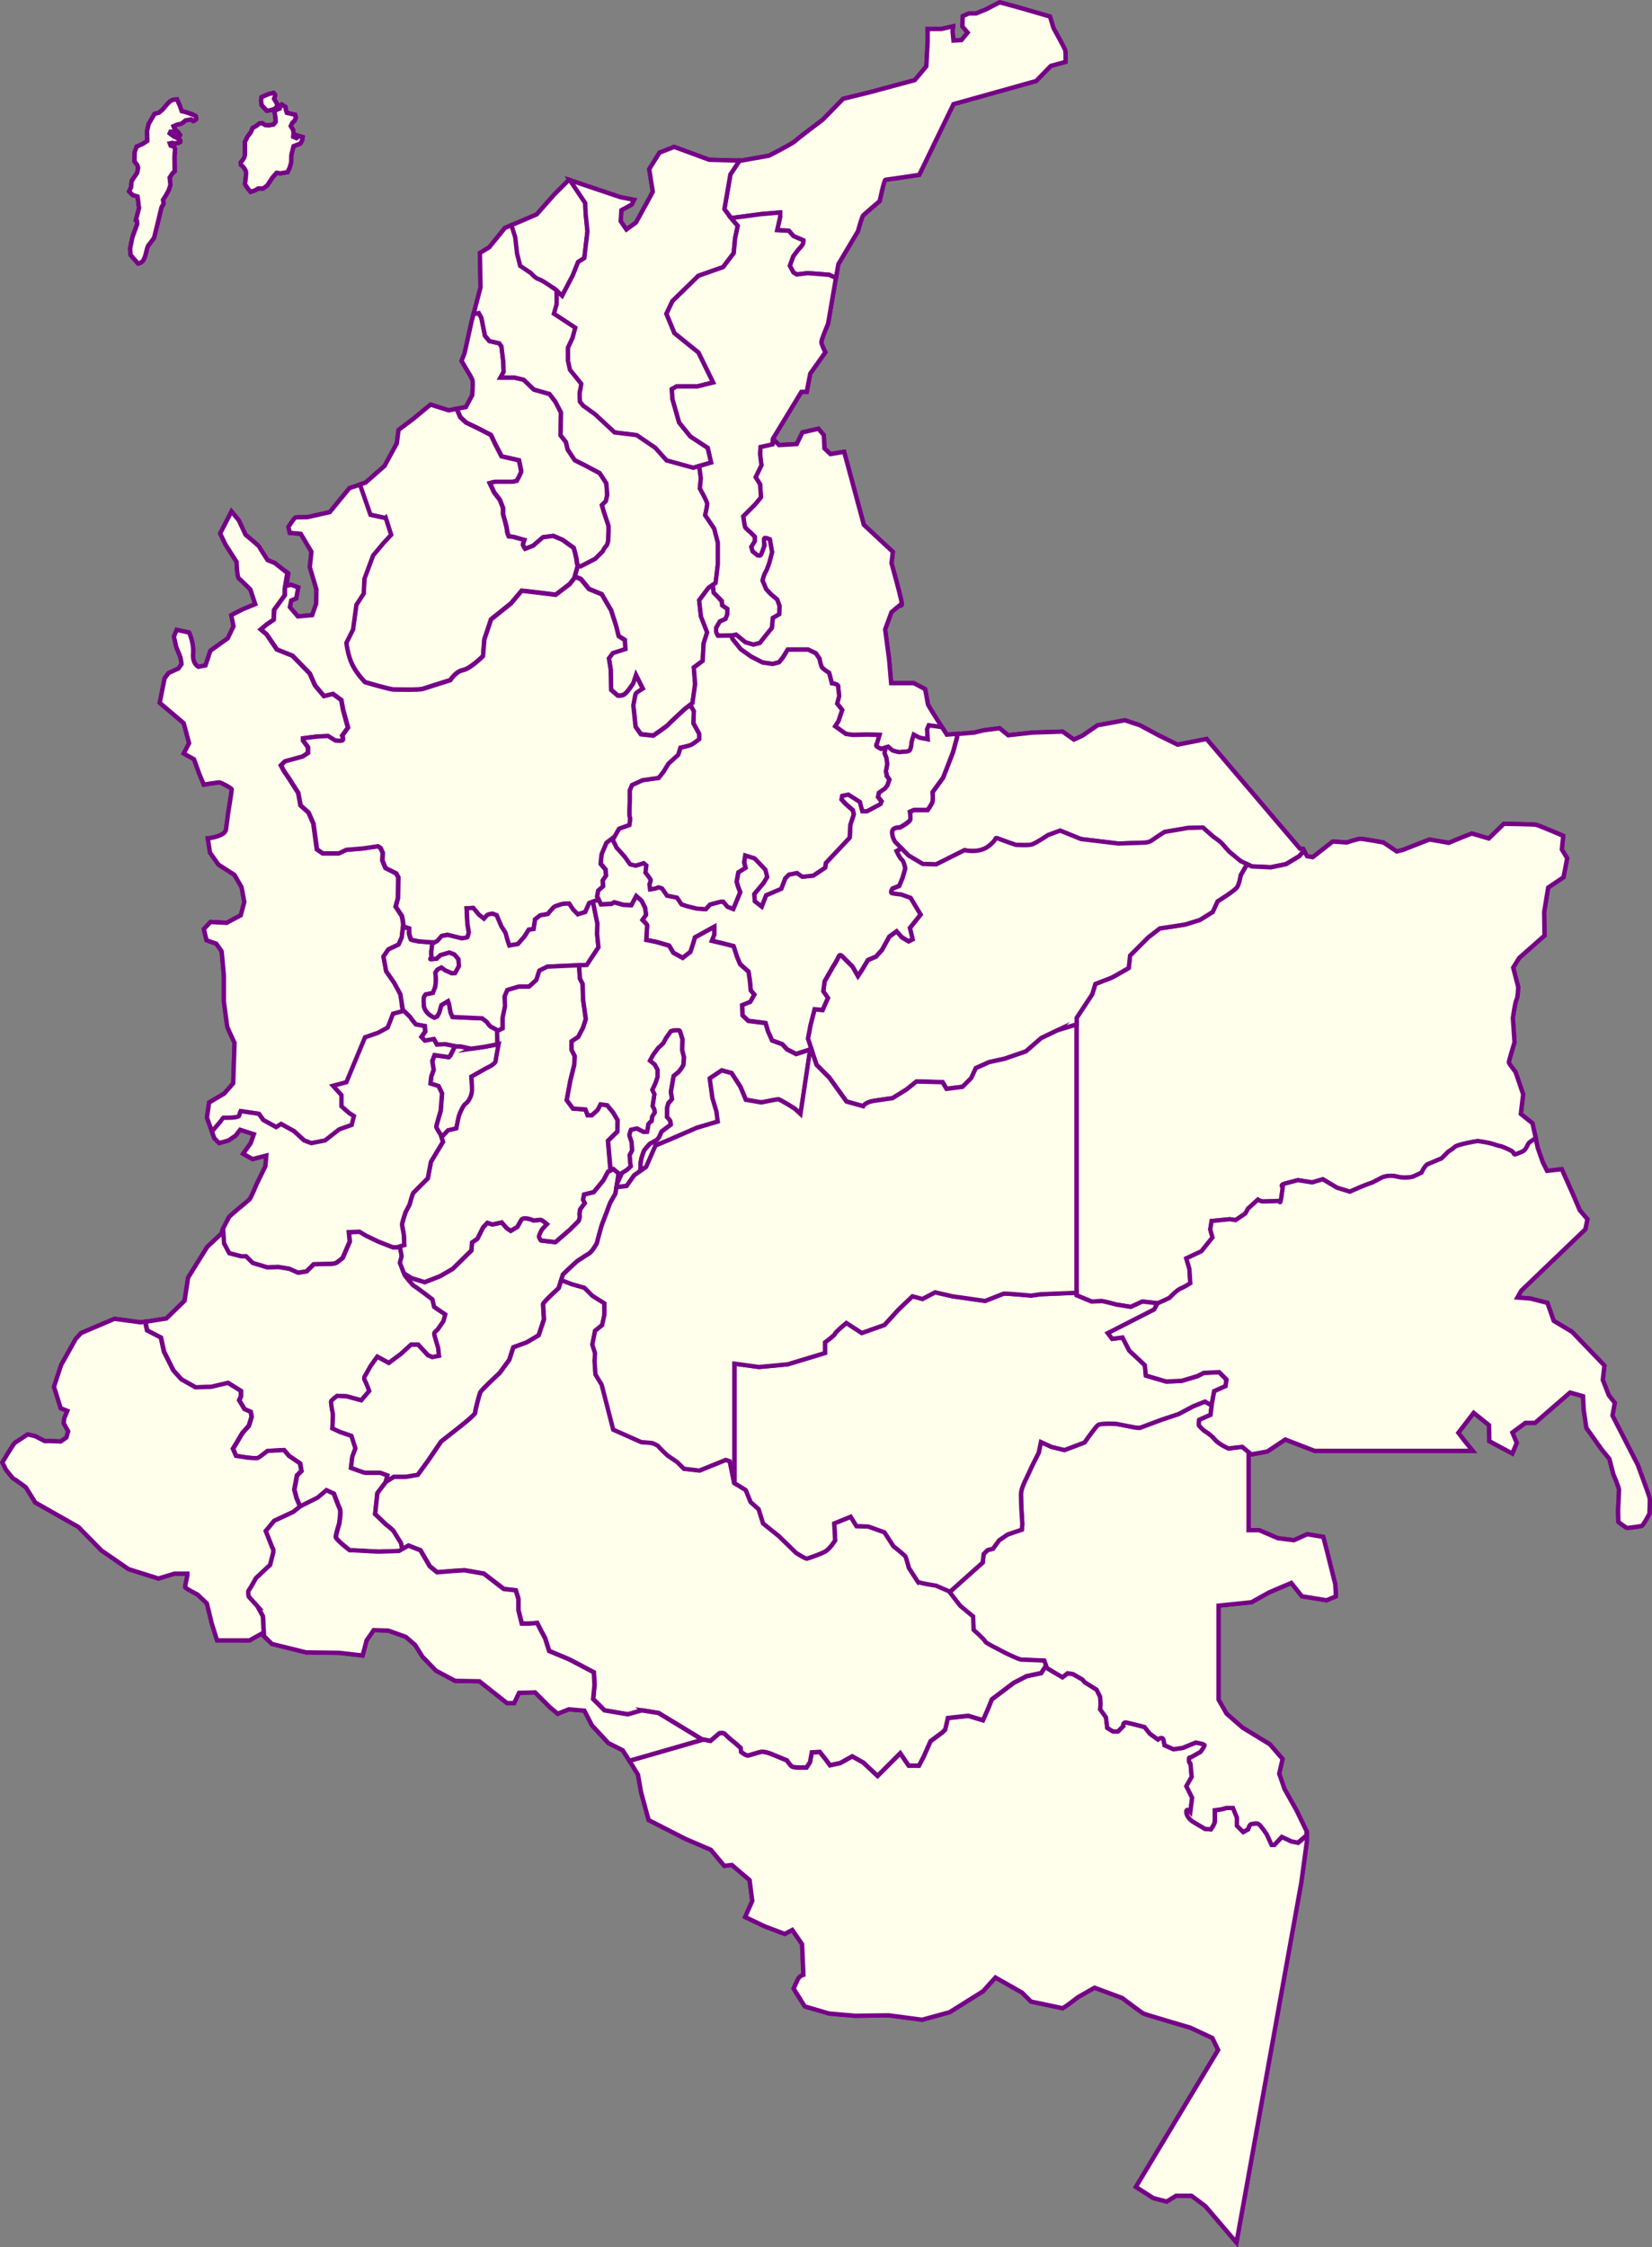 <?xml version="1.0" encoding="UTF-8"?>
<svg id="Capa_2" data-name="Capa 2" xmlns="http://www.w3.org/2000/svg" viewBox="0 0 369.21 502.19">
  <rect x="0" y="0" width="369.21" height="502.19" fill="#808080" stroke="none"/>
  <defs>
    <style>
      .cls-1 {
        fill: #ffffec;
        stroke: #760287;
        stroke-miterlimit: 10;
        stroke-width: .97px;
      }
    </style>
  </defs>
  <g id="Capa_1-2" data-name="Capa 1">
    <g>
      <g>
        <path class="cls-1" d="m42.38,25.35l-1.17-.36-.6-.13-.43-1.24-.64-1.41-.98.13-.6.34-.77.81-.81.98-.85.72-.98.26-1.32,2.26-.34,1.49.04,2.3s-.94.6-1.07.68c-.13.09-1.32.6-1.32.6l-.43,1.24-.04,2.05.64.85.17.55-.21,1.15-1.24,1.83-.13,1.41-.43.9.77.81,1.11.34s.13.85.17,1.36c.04.51.17,1.19.17,1.19l-.72,2.77.26.17.04.68-1.07,2.94-.51,2.52.09,1.41,1.66,1.92.51-.13s.6-.38.64-.51c.04-.13.38-.72.51-1.24.13-.51.43-1.96.68-2.22.26-.26,1.24-1.62,1.24-1.62l.72-2.9.94-3.92.47-.81-.13-.85.64-1.02.64-1.15.38-1.19-.17-1.62.6-.94.51-.47s-.04-3.24-.04-3.3.13-1.58.13-1.58l-.19-.62-.79-.23-.19-.51.58-.13s.3.13.6.11c.3-.02.85-.13.85-.13l.32-.19s.02-.3-.02-.36c-.04-.06-.75-.51-.75-.51l-.7-.34-.3-.21-.6-.47.17-.38.38.02,1,.87s.41.34.53.23c.13-.11.23-.38.23-.38l-.45-.64-.47-.38-.38-.51-.17-.45.85-.36.83-.17.28-.17.75-.6,1.22-.21.36.15s.02.3.21.21c.19-.09.58-.38.6-.45.02-.06-.04-.6-.15-.68-.11-.09-1.34-.55-1.34-.55Z"/>
        <path class="cls-1" d="m66.98,30.46l-.41.19-.32.23-.72-.3.06-.94-.11-.64-.51-.83.38-.79.43-.34.34-.75-.17-.64-1.13-.26-.72-.17-.19-.58-.13-.75-.81-.51-.17.15-.17.32-.11.41-.83.36-.32.43.23,1.41.02.79-.47.58-1.02.19-.87-.06-.66-.41-.66.06-.6.51-.87.49-.34.85s-.53.77-.64.85c-.11.09-.41.77-.41.77l-.32.6v2.92l-.15.58-.34.55-.47.6.06.51.55.49.43.64s.17.3.17.72-.09,1.15-.09,1.15l-.04.43s-.13.75-.09.9c.04.15.68,1.04.68,1.04l.53.64.96-.3.75-.45,1.09.02.92-.68,1.15-1.75.96-1.09.83.13,1.6-.28.47-.98.34-1.19.04-1.66.49-1.96,1.53-.58.38-.7.11-.75-.66-.19Z"/>
        <path class="cls-1" d="m59.69,24.72l.85-.13.82-.27.51-.48.06-.6-.36-.59-.34-.59s.2-.47.21-.52c.01-.05.01-.39.01-.39l-.31-.38-1.06.25-1.62.69-.11.77.13,1s1.17,1.2,1.19,1.24Z"/>
      </g>
      <g>
        <path class="cls-1" d="m42.38,25.35l-1.17-.36-.6-.13-.43-1.24-.64-1.41-.98.13-.6.34-.77.81-.81.98-.85.72-.98.26-1.32,2.26-.34,1.49.04,2.3s-.94.6-1.07.68c-.13.09-1.32.6-1.32.6l-.43,1.24-.04,2.05.64.85.17.55-.21,1.15-1.24,1.83-.13,1.41-.43.9.77.81,1.11.34s.13.85.17,1.36c.04.51.17,1.19.17,1.19l-.72,2.77.26.17.04.68-1.07,2.94-.51,2.52.09,1.41,1.66,1.92.51-.13s.6-.38.64-.51c.04-.13.38-.72.51-1.24.13-.51.43-1.96.68-2.22.26-.26,1.24-1.62,1.24-1.62l.72-2.9.94-3.92.47-.81-.13-.85.64-1.02.64-1.15.38-1.19-.17-1.62.6-.94.51-.47s-.04-3.24-.04-3.3.13-1.58.13-1.58l-.19-.62-.79-.23-.19-.51.58-.13s.3.13.6.11c.3-.02.85-.13.85-.13l.32-.19s.02-.3-.02-.36c-.04-.06-.75-.51-.75-.51l-.7-.34-.3-.21-.6-.47.17-.38.38.02,1,.87s.41.34.53.23c.13-.11.23-.38.23-.38l-.45-.64-.47-.38-.38-.51-.17-.45.85-.36.83-.17.28-.17.75-.6,1.22-.21.36.15s.02.3.21.21c.19-.09.58-.38.6-.45.02-.06-.04-.6-.15-.68-.11-.09-1.34-.55-1.34-.55Z"/>
        <path class="cls-1" d="m66.98,30.46l-.41.19-.32.23-.72-.3.06-.94-.11-.64-.51-.83.38-.79.43-.34.34-.75-.17-.64-1.13-.26-.72-.17-.19-.58-.13-.75-.81-.51-.17.15-.17.32-.11.41-.83.36-.32.43.23,1.41.02.79-.47.58-1.02.19-.87-.06-.66-.41-.66.06-.6.51-.87.49-.34.85s-.53.77-.64.85c-.11.09-.41.77-.41.77l-.32.6v2.92l-.15.58-.34.55-.47.6.06.51.55.49.43.64s.17.3.17.72-.09,1.15-.09,1.15l-.04.43s-.13.75-.09.9c.04.15.68,1.04.68,1.04l.53.64.96-.3.75-.45,1.09.02.92-.68,1.15-1.75.96-1.09.83.13,1.6-.28.47-.98.34-1.19.04-1.66.49-1.96,1.53-.58.38-.7.11-.75-.66-.19Z"/>
        <path class="cls-1" d="m59.69,24.72l.85-.13.82-.27.51-.48.06-.6-.36-.59-.34-.59s.2-.47.21-.52c.01-.05.01-.39.01-.39l-.31-.38-1.06.25-1.62.69-.11.77.13,1s1.17,1.2,1.19,1.24Z"/>
      </g>
      <path class="cls-1" d="m163.26,38.97l-1.34,7.75,1.49,2.01,6.71-.89,4.25-.37v.97l-.67,2.98,1.04.07,1.56.07,1.04,1.19,2.24.97s.07.75-.6,1.42c-.67.67-1.71,2.16-1.71,2.16l-.75,2.09.82,1.49.75.45,2.46-.3,4.77.37,1.51.71.53-3.07,4.37-7.35s.89-3.28,1.19-3.58c.3-.3,3.68-3.18,3.68-3.18,0,0,.99-4.77,1.29-4.77s7.55-1.09,7.55-1.09l7.65-15.8,18.48-5.17,3.28-3.38,3.28-.89s.1-2.09-.1-2.68c-.2-.6-2.58-4.87-2.58-4.87l-.79-2.58-6.86-1.99-4.37-1.19-3.08,1.59-2.19.89h-1.59l-1.39.6-.1,2.29,1.19,1.39-1.39,1.69-1.79.1-.2-1.99.1-1.19-2.68.6h-2.98v2.78l-.3,5.56-2.58,3.08-9.94,2.68-6.06,1.49-4.57,4.67s-5.56,4.17-6.16,4.77c-.6.6-5.86,3.28-5.86,3.28l-6.16,1.09-.56-.02-.09.41-1.79,2.68Z"/>
      <path class="cls-1" d="m115.51,56.66l.7,2.78,2.38,1.59s.99,1.19,1.79,1.39c.79.2,3.97,2.48,3.97,2.48l1.29,1.19,2.38-4.57,1.19-2.98,1.39-.89.7-5.96-.4-3.97-.1-2.38-3.42-5.1-.21-.07-3.28,3.28-3.95,4.47-5.69,2.43.85,2.74.4,3.58Z"/>
      <path class="cls-1" d="m123.76,70.12l4.77,3.13-.6,2.24-1.04,2.24v2.83l.45,2.09,2.53,3.13s-.15,1.19-.3,1.64c-.15.45,0,2.38,0,2.38l.75.89,2.68,1.94,4.32,4.02,1.19.15,3.73.45,4.17,2.83,2.53,2.83,5.96,1.64,4.02-1.19-.75-3.28-3.87-2.53-2.53-3.13-1.49-5.22-.15-2.24,1.04-.6h4.62l3.58-.89-3.28-6.71-5.37-4.32-1.79-4.32,1.34-2.83,5.81-5.66,5.51-1.94,2.38-3.13.3-3.28.6-2.83-1.49-1.71-1.49-2.01,1.34-7.75,1.79-2.68.09-.41-6.59-.18-7.85-2.88-3.28,1.29-2.29,3.68.8,5.07-3.75,6.86-2.16,1.56-1.27-1.86.15-2.46,2.31-1.27.52-1.04-3.06-.6-11.27-3.8,3.42,5.1.1,2.38.4,3.97-.7,5.96-1.39.89-1.19,2.98-2.38,4.57-1.29-1.19v3.13l-.6,2.09Z"/>
      <path class="cls-1" d="m169.96,99.88l-.1,1.59.3,2.48-1.29,2.68.99,1.59.2,2.88-1.29,1.59-.89.89-1.79,1.79s.3,2.09.4,2.38c.1.3,1.19,1.19,1.19,1.19l.99.99v.99l-.79,1.29.3.99,1.09.89s.6.2.79-.1c.2-.3.79-2.09.79-2.09,0,0-.3-1.69.1-1.69s1.09.3,1.09.3l.5,2.88-.6,2.29s-.6,1.79-.89,2.19c-.3.4-.65,1.84-.65,1.84l.82,1.94,1.04,1.12,1.42,1.19.52,1.42-.07,1.86-1.42.82-.22,2.24-1.27,1.56-1.42,1.79-1.42.37-1.79-.52-2.09-1.71-1.04.22.22.75,1.86,2.31,2.31,1.64,2.61,1.34,2.24.3,1.42-.37.89-1.12,1.04-1.71h4.55l1.71.82.82,1.19s.3,1.64.6,2.01c.3.37,1.57,1.19,1.57,1.19l.6,2.31s1.42.15,1.42.67.22,2.16.22,2.16l-.45,1.71,1.12,1.42-.82,2.46-.75,1.19,2.38,1.71,1.49.22h.52c.22,0,2.68-.07,2.68-.07l2.83.07-.52,1.79s-.22.37-.22.6,1.12.75,1.12.75l1.57-.45.97.82s1.49.52,1.86.37c.37-.15,1.86.07,2.09-.52.22-.6.3-1.04.3-1.42s.52-1.94.52-1.94l1.27.67,1.86.37-.15-2.24.37-.89,2.95.4c-1.26-1.98-3.17-5.01-3.17-5.17,0-.22-.6-3.35-.6-3.35l-2.53-1.34h-5.07l-.45-5.29-.89-6.71,1.42-3.87,1.86-1.56s.22.3.45-.07c.22-.37-2.31-9.31-2.31-9.31l.3-2.53-6.48-6.04-4.4-16.32-3.06.52-1.34-1.27-.15-2.98-1.19-1.42-3.58.82-1.27,2.61-3.95.22-1.42-1.42-.07,1.22-2.68.6Z"/>
      <path class="cls-1" d="m212.98,168.14l-2.19,5.66-2.38,3.28s.2,1.79-.1,2.38c-.3.6-.99,1.59-.99,1.59h-3.08l-.89.4s.2,1.09.1,1.69c-.1.6-2.29,1.79-2.29,1.79,0,0-1.79-.1-1.79,1.09s.7,2.19.7,2.19l2.98,2.98,3.18,1.89,2.98.1,2.58-1.29,3.78-1.89s3.18.79,5.37-.89c2.19-1.69,1.19-2.09,2.19-1.69.99.4,3.87,1.39,3.87,1.39,0,0,2.78.2,3.68-.1.89-.3,3.58-2.09,3.58-2.09l2.68-.99,4.67,1.89,4.17.5,4.17.5,5.86-.2s.99,0,1.79-.6c.79-.6,2.68-1.79,2.68-1.79l5.17-.89,3.38-.1,2.38,2.09s1.49.99,1.99,1.59c.5.6,1.49,1.69,1.49,1.69,0,0,1.89,1.59,2.38,1.99.5.4,2.68,1.29,2.68,1.29l4.27.2,3.38-.7,2.98-1.79,1.05-1.22-.23-.42h-.67l-20.87-24.52-6.48,1.27-4.25-2.09-4.17-2.24-3.35-1.12-6.11,1.12-3.35,2.31-1.94.89-2.53-1.79-6.71.22-5.44.6-1.94-1.57-3.5.45-2.16.52-3.85.33v.81l-.89,3.28Z"/>
      <path class="cls-1" d="m277.27,195.56s-.3,1.89-.79,2.68c-.5.79-4.37,3.18-4.37,3.18l-1.09,2.38-2.88,1.79-3.18.99-1.79.3-3.97.6-2.58,1.99-2.48,2.48-1.59,1.59-.3,2.78s-3.58,2.09-3.88,2.19c-.3.1-3.58,1.39-3.58,1.39l-.7,2.29-3.48,5.27v62l3.38,1.39s1.99-.1,2.29-.1,3.28.79,3.28.79l3.18.5,2.58-1.19,3.48.4,2.58-1.19s1.69-1.79,2.48-2.09c.79-.3,2.19-1.19,2.19-1.19l-.2-3.18-.7-2.38,3.38-1.59,2.48-3.08-.5-1.79.3-1.89,4.07-.4,1.29.2,2.19-1.49.6-1.09,2.19-1.99s.6.4,1.19.4,3.68-.1,3.68-.1c0,0,.1,1.09.4-.99l.3-2.09s-.7-.5.4-.79c1.09-.3,2.98-.79,2.98-.79l3.18.5,2.38-.7,3.18,1.89,2.88.89s.6-.3,1.99-.89c1.39-.6,3.08-1.19,3.08-1.19l2.09-1.09s1.49-.7,3.38-.2c1.89.5,3.58,0,3.58,0l1.89-.89s.7-1.59,1.39-1.89c.7-.3,3.08-1.29,3.08-1.29l1.49-1.49s.99-.6,1.49-1.09c.5-.5,4.77-1.29,5.07-1.29s2.78.4,3.58.7c.79.3,1.79.5,1.79.5,0,0,1.29.5,2.19.99.89.5.2,1.09,1.39.6,1.19-.5,1.49-.5,1.99-1.39.5-.89.3-.89,1.19-1.49.19-.13.5-.33.85-.55l-.73-3.35-2.61-2.09.52-4.4-1.71-4.99s-1.49-1.86-1.49-2.16,1.27-4.47,1.27-4.47l-.37-5.44s.52-3.65.82-4.1c.3-.45.37-2.83.37-2.83l-1.12-4.32,1.34-2.16,5.66-4.99-.07-5.29.89-5.44,3.43-2.31.82-4.25-1.19-1.94.3-3.06s-5.37-2.31-6.04-2.46c-.67-.15-7.23-.22-7.23-.22l-3.35,3.28-3.8-1.12-2.46.97-2.68,1.12-4.32-.75-5.89,2.31-1.42.37-2.98-2.01s-4.47-.82-5.14-.82-3.06.82-3.06.82l-3.13-.22-4.47,3.5-1.27-.22-.67-1.22-1.05,1.22-2.98,1.79-3.38.7-4.27-.2s-.44-.18-.97-.42l-.42.52-1.09,1.89Z"/>
      <path class="cls-1" d="m368.71,334.89c-.07-.52-2.68-7.53-2.68-7.53l-5.66-11.03.52-2.83-1.34-1.71-1.34-3.43.37-3.2-7.23-7.53-4.1-2.46-1.42-4.02-3.8-.97-2.91-.22.89-1.56,14.31-13.71.45-2.24-1.71-2.01s-1.12-2.61-1.56-3.65c-.45-1.04-2.46-5.51-2.46-5.51l-3.28.37-.97-1.94-1.12-3.2-.47-2.16c-.35.22-.65.42-.85.55-.89.6-.7.6-1.19,1.49-.5.89-.79.89-1.99,1.39-1.19.5-.5-.1-1.39-.6-.89-.5-2.19-.99-2.19-.99,0,0-.99-.2-1.79-.5-.79-.3-3.28-.7-3.58-.7s-4.57.79-5.07,1.29c-.5.5-1.49,1.09-1.49,1.09l-1.49,1.49s-2.38.99-3.08,1.29c-.7.3-1.39,1.89-1.39,1.89l-1.89.89s-1.69.5-3.58,0c-1.89-.5-3.38.2-3.38.2l-2.09,1.09s-1.69.6-3.08,1.19c-1.39.6-1.99.89-1.99.89l-2.88-.89-3.18-1.89-2.38.7-3.18-.5s-1.89.5-2.98.79c-1.09.3-.4.79-.4.79l-.3,2.09c-.3,2.09-.4.99-.4.99,0,0-3.08.1-3.68.1s-1.19-.4-1.19-.4l-2.19,1.99-.6,1.09-2.19,1.49-1.29-.2-4.07.4-.3,1.89.5,1.79-2.48,3.08-3.38,1.59.7,2.38.2,3.18s-1.39.89-2.19,1.19c-.79.3-2.48,2.09-2.48,2.09l-2.58,1.19h-.07s-.75,1.39-.75,1.39l-10.36,5.29.97,1.27,2.31-.3,1.49,2.91,3.5,3.28.22,2.31,4.55,1.34,3.43-.15,3.5-1.04,1.49-.75,3.43-.15,1.64,1.64-.22,1.49-2.53,1.12-.52,2.76-.3,2.53-2.53,1.12s-.15.97-.07,1.19,1.12,1.19,1.12,1.19c0,0,1.64.97,2.46,2.01.82,1.04,3.06,2.01,3.06,2.01l1.71-.22,1.34-.15,2.01,1.68,3.58-.64,4.02-2.68,6.56,2.53h35.32l-1.71-2.09-1.49-1.94,3.43-4.47,3.43,2.76.07,3.58,5.14,2.76.97-2.38-.97-2.31,2.91-2.16h2.16l7.82-6.78,2.91.82.15,3.06.6,4.02,3.43,4.84,1.71,2.09.89,3.43s1.27,2.98,1.27,3.5-.22,4.25-.22,4.55.07,2.61.07,2.61c0,0,1.71,1.34,2.01,1.34s2.91-.37,3.2-.45c.3-.07,1.71-2.68,1.71-2.68,0,0,.15-2.91.07-3.43Z"/>
      <path class="cls-1" d="m288.6,411.47l-2.09-.99-1.69,1.79h-.6l-1.09-2.38s-.99-1.49-1.59-2.09c-.6-.6-1.29-.2-1.79-.2s-.79,1.19-.79,1.19l-1.09.6-1.39-1.39v-1.79l-.89-2.19h-1.49l-1.09.3-1.49.2v2.48c0,.6-.89,1.79-.89,1.79l-1.29-.1s-2.19-1.29-2.68-1.59c-.5-.3-1.49-1.19-1.49-2.19s.89,0,.89,0l.4-3.18-1.29-2.58,1.19-2.09s-.1-.79-.2-2.29c-.1-1.49-.3-.3-.4-1.29-.1-.99.3-.7.3-.7l2.29-1.29s.89-1.19.89-1.49-1.99-.6-1.99-.6l-2.88,1.19-2.09.3-1.99-.89-.2-1.09c-.2-1.09-1.29-.2-1.29-.2l-1.79-1.29-1.19-1.49s-2.98-.79-3.97-.99c-.99-.2-.79.79-.79.79l-1.19,1.19h-1.09l-1.29-.79-.3-2.38-1.29-1.79.1-1.19-.1-1.59-.79-1.59-2.68-1.69-.5-.6-2.09-1.19-1.19-.2-1.19.89-3.87-2.29-.89,1.39-3.28.7-2.88,1.49-4.87,3.68-.89,2.19-1.09,2.48-3.28-.99-4.57.5-.6,2.58-.6.6-2.68,1.99-1.49,3.38-1.09,2.09h-2.29l-1.89-2.78-5.07,5.07-3.18-2.98-2.48-1.39-2.68,1.49-2.29.5-.79-1.09-1.49-1.89-1.79.1-.4,2.19-.79,1.19s-2.68.1-3.18-.2c-.5-.3-1.19-1.39-1.19-1.39l-3.38-1.39s-1.59-.7-2.48-.5c-.89.2-2.29.7-2.78.79-.5.1-1.59-.79-1.59-.79l-.1-.89-1.09-.99s-1.79-1.39-2.29-1.99c-.5-.6-1.39-.3-1.39-.3l-1.99,1.69-1.59-.3-16.48,4.75,1.88,3.1.7,3.97,1.19,4.37.5,1.79,8.15,4.17,5.76,2.48,2.98,3.58,1.69-.2,3.97,3.38.6,4.67-1.59,3.58,4.37,2.09,4.47,1.69,1.69-.89,2.19,3.18.3,6.86s-.89.2-1.29,1.09c-.4.89-.89,1.99-.89,1.99l2.48,3.97,5.46,1.59s5.56.5,5.86.5,7.45-.1,7.45-.1l7.45.99,6.16-1.69,7.45-4.67,2.78-3.08,5.96,3.38,1.99,1.99,7.05,1.49s.1-.1.5-.3,2.98-2.19,2.98-2.19l3.68-2.09,6.16,2.29s4.37,3.28,4.77,3.48c.4.2,10.53,3.18,10.53,3.18l4.87,2.29,1.29,2.68-18.38,30.6,3.88,2.48,2.98.79,2.09-1.29h3.48l3.08,2.29,6.96,8.15,14.51-80.58,1.24-9.24v-1.14l-1.94,1.64-1.49-.3Z"/>
      <path class="cls-1" d="m279.65,358.06l4.02-2.24,4.92-2.09,2.38,2.98,5.51.89,2.09-.89-.15-2.68-1.79-7.15-.89-3.43-3.58-.6-2.98,1.34-3.58-.45-4.17-1.79h-2.38v-16.84l.59-.11-2.01-1.68-1.34.15-1.71.22s-2.24-.97-3.06-2.01c-.82-1.04-2.46-2.01-2.46-2.01,0,0-1.04-.97-1.12-1.19s.07-1.19.07-1.19l2.53-1.12.25-2.11-1.49-.87-2.68,1.09-3.18,1.69-3.88,1.29-4.77,1.79s-.89,0-1.29-.1c-.4-.1-4.07-.79-4.07-.79,0,0-3.48-.2-4.07.3-.6.5-2.98,3.88-2.98,3.88l-4.47,1.69-2.88-.7-2.38-1.09-.5,2.38-1.49,2.98-1.39,2.98s-1.09,2.09-1.09,3.28.1,3.38.1,3.38c0,0,.2,2.98.2,3.28s-.1,1.29-.1,1.29l-3.18,1.09-1.89,1.29-1.39,1.89-.79.2-.4.1-.89.89-.2,1.89-7.45,6.66,2.38,3.08,2.88,2.38.1,2.98s2.48,2.19,2.58,2.58c.1.4,3.48,1.99,3.78,2.19s3.78,1.89,4.37,1.89,5.07.2,5.07.2l.57,1.61,3.51,2.07,1.19-.89,1.19.2,2.09,1.19.5.6,2.68,1.69.79,1.59.1,1.59-.1,1.19,1.29,1.79.3,2.38,1.29.79h1.09l1.19-1.19s-.2-.99.79-.79c.99.2,3.97.99,3.97.99l1.19,1.49,1.79,1.29s1.09-.89,1.29.2l.2,1.09,1.99.89,2.09-.3,2.88-1.19s1.99.3,1.99.6-.89,1.49-.89,1.49l-2.29,1.29s-.4-.3-.3.7c.1.99.3-.2.4,1.29.1,1.49.2,2.29.2,2.29l-1.19,2.09,1.29,2.58-.4,3.18s-.89-.99-.89,0,.99,1.89,1.49,2.19c.5.3,2.68,1.59,2.68,1.59l1.29.1s.89-1.19.89-1.79v-2.48l1.49-.2,1.09-.3h1.49l.89,2.19v1.79l1.39,1.39,1.09-.6s.3-1.19.79-1.19,1.19-.4,1.79.2c.6.6,1.59,2.09,1.59,2.09l1.09,2.38h.6l1.69-1.79,2.09.99,1.49.3,1.94-1.64v-.95l-2.24-4.62-2.68-4.77-1.19-3.43.75-3.28-2.83-3.28-6.11-3.73-3.58-3.13-1.79-3.13v-21.01l7.3-.75Z"/>
      <path class="cls-1" d="m57.59,359.01l-1.99-2.19s-.3-1.19,0-1.49c.3-.3,1.59-2.68,1.59-2.68l3.18-2.98s.3-1.29.6-2.38c.3-1.09-.1-1.39-.1-1.39l-1.49-3.78,1.89-2.29,4.27-1.99,1.49-1.19-.79-1.89-.5-1.89.6-3.18.99-.99-.3-1.69-2.48-1.69-1.09-1.29-3.68.2s-1.89,1.49-2.19,1.59c-.3.1-2.38-.1-2.38-.1l-2.48-.4-.7-1.59.79-1.29,1.29-2.19,1.49-1.69.6-1.99-.2-1.09-1.39-.6-1.19-1.99.4-.89v-1.19l-2.88-1.79-3.78.89-3.48.1-3.18-1.79-1.79-1.99-2.09-4.17-.7-3.18-3.08-1.59-.42-1.94-.97.15-5.86-.79-2.09.89-5.37,2.29-1.19,1.29-3.28,5.86-1.59,4.87.6,1.89.89,2.88,1.49.6-.7,1.69-.1,1.09.99,1.79-.4,1.39-1.29.89s-1.79-.1-2.29-.1h-1.29l-2.09-1.09-1.69-.4s-2.58,1.69-2.88,1.89c-.3.2-2.78,4.37-2.78,4.37l.79,1.59s1.49,1.99,1.79,2.09c.3.1,2.68,1.89,2.68,1.89l2.09,3.38,9.64,5.46,5.17,5.27,6.06,4.17,6.66,2.09,3.58-1.09h2.88v.5s-.5,2.19-.5,2.48,2.78,1.69,2.78,1.69l2.09,1.99,1.09,4.47,1.19,3.78h7.25l2.68-1.49.52.52-.23-4.4-1.19-2.19Z"/>
      <path class="cls-1" d="m143.43,382.21l-3.13.89-5.22-.89-2.53-2.53.3-3.13-.15-2.83-5.37-2.83-1.04-.45-3.58-1.49-.89-2.83-1.04-1.94-.75-1.49-1.94.15h-1.49l-.75-2.98v-2.53l-.6-1.94-2.68-.3-4.47-3.43-4.32-.75-2.38.15-3.73.3-1.64-1.34-2.09-3.58-2.68-1.04-2.09,1.19-4.62.15-5.51-.3h-.89s-3.13-2.38-3.13-2.98.75-2.98.75-2.98c0,0,.45-2.68.15-3.28-.3-.6-1.34-3.43-1.34-3.43l-1.64-.75-1.94,1.64-3.97,1.99-1.49,1.19-4.27,1.99-1.89,2.29,1.49,3.78s.4.3.1,1.39c-.3,1.09-.6,2.38-.6,2.38l-3.18,2.98s-1.29,2.38-1.59,2.68c-.3.3,0,1.49,0,1.49l1.99,2.19,1.19,2.19.23,4.4,1.76,1.76,7.65,1.89,7.45.1,5.17.6.89-3.38,1.59-2.29,3.28.1,3.87,1.39,2.09,1.79,1.69,2.68,2.98,3.08,4.27,2.29,5.46.1,6.16,4.87h1.59l1.09-2.29,3.58-.1,3.28,3.28,1.79,1.49,2.48-.99,3.48.3,1.69,3.28,3.68,3.97,3.18,1.59,1.09,1.69.41.67,16.31-4.7-9.81-5.96-3.73-.6Z"/>
      <path class="cls-1" d="m104.19,94.41l2.48,1.19,3.08,1.59.99,2.09,1.39,2.68,3.88.89s.5,2.19.5,2.48-.99,2.09-.99,2.09l-.89.2h-3.87c-.3,0-1.29.3-1.29.3l.99,2.09,1.29,1.69.7,1.79v1.39s.89,2.98.89,3.58.4,1.39.4,1.39l.99.1,2.48.7s-.2.6-.3.89c-.1.3.5,1.09.5,1.09l1.79-.7,2.19-1.89,2.29-.3,2.09.89,2.48,1.79s.6,1.99.7,3.18c.1,1.19.79.99.79.99l3.28-1.69,1.69-1.69s.4-.89.7-1.09c.3-.2.5-1.19.5-1.19,0,0,.1-1.69.1-1.99v-1.39l-1.09-3.28-.4-1.39.89-.89.3-1.39-.2-2.58-1.49-2.29-3.18-1.69-2.38-1.19-1.59-2.38-.4-1.69-1.19-1.49.1-5.07-.4-.79-.89-1.69-1.29-1.69-3.48-.99-2.29-2.19-2.09-.5h-3.08l.7-1.29-.1-2.38-.4-3.28-.5-.7-2.19-.5-.99-1.19-.79-3.97-.6-1.09-1.16.22-.45,1.72-1.56,7.08-.67,1.64,1.49,2.53s.82,1.27.97,1.86c.15.6-.07,3.28-.07,3.28l-1.42,2.68-1.99.35.79,1.88,1.29,1.19Z"/>
      <path class="cls-1" d="m86.2,115.73l1.19,3.73-1.79,1.94-2.24,2.68-1.94,5.22-.15,3.28-1.64,2.53-.75,5.51-1.49,2.98s.3,2.83,1.34,4.92c1.04,2.09,2.83,3.88,2.83,3.88,0,0,5.51,1.64,6.41,1.64s5.66.15,6.56-.15c.89-.3,6.11-1.94,6.11-1.94,0,0,1.19-1.94,2.83-2.24,1.64-.3,4.47-3.13,4.47-3.13l.3-3.73,1.49-4.47,4.47-3.58,2.38-2.83,2.68.3,4.92.6,3.13-2.38,1.04-1.34.77-2.78c-.11-.15-.2-.37-.23-.74-.1-1.19-.7-3.18-.7-3.18l-2.48-1.79-2.09-.89-2.29.3-2.19,1.89-1.79.7s-.6-.79-.5-1.09c.1-.3.3-.89.3-.89l-2.48-.7-.99-.1s-.4-.79-.4-1.39-.89-3.58-.89-3.58v-1.39l-.7-1.79-1.29-1.69-.99-2.09s.99-.3,1.29-.3h3.87l.89-.2s.99-1.79.99-2.09-.5-2.48-.5-2.48l-3.88-.89-1.39-2.68-.99-2.09-3.08-1.59-2.48-1.19-1.29-1.19-.79-1.88-1.81.32-4.02-1.27-3.87,3.2-3.28,2.46-.37,2.98-2.76,5.07-4.25,3.73-1.3.43,2.34,6.73,3.43.75Z"/>
      <path class="cls-1" d="m50.04,249.81s3.38.1,3.48-.5c.1-.6.3-.99.3-.99l4.07.6.99,1.39,2.88,1.59,1.09-.7,2.88,1.59,2.29,2.09,1.59.6,3.08-.6,3.18-2.48,2.78-.99.5-1.99-1.09-.7-1.69-1.49v-2.48l-1.89-2.09,2.98-.79,4.17-10.04,2.88-.99,2.19-1.19,1.19-3.08,2.19-.6-.6-3.78-1.39-2.58-1.79-2.58-.6-3.28,1.09-1.59,2.29-1.09.7-1.59s.3-2.38.3-2.88-.3-1.89-.3-1.89l-1.39-2.09.5-1.89.1-4.67-.5-.89-2.38-1.19-.7-1.69.1-1.69-.5-1.09-.6-.4-3.38.5-3.68.3-1.69.79h-3.58l-1.29-.89-.79-5.76-1.09-2.48-1.79-1.59-.5-2.78-2.09-3.28-1.09-1.59-.7-1.29.89-.89,3.97-1.09,1.19-.79v-1.29l-1.09-1.49v-.5l3.18-.4,2.38-.1,1.59.99s1.19.2,1.59,0c.4-.2,0-1.09,0-1.09l1.29-1.79-1.09-3.97-.4-2.19-1.89-1.39-1.99.5-1.99-2.38-1.19-2.68-3.87-3.97-3.48-1.39-2.29-3.38-1.29-1.09,1.29-1.09,1.59-1.09.1-2.19,2.38-3.28v-1.39l.6-3.58-2.78-2.21-1.64-.67s-1.79-2.76-1.86-2.98c-.07-.22-3.06-2.68-3.06-2.68l-1.49-3.2-1.64-2.01-2.53,4.92,1.19,2.48,2.48,3.87s.1,3.38.5,3.68c.4.3,2.58,2.48,2.58,2.48l1.09,3.28-2.88,1.19-2.48,1.29.5,2.48-1.29,2.68-3.88,2.78-1.09,3.28-1.59.3s-1.39-.6-1.19-2.98c.2-2.38-.89-4.67-.89-4.67l-2.78-.6-.6,1.49.5,2.29s.7,1.69.89,2.19c.2.5.3,1.69.3,1.69l-.7.99-2.19.99-.89,1.19-1.09,5.46,5.37,4.57,1.19,4.47-1.19,2.29,2.29,1.29,1.19,3.28.99,2.38s3.18-.5,3.48-.5,2.78,1.29,2.78,1.59-.79,5.17-.79,5.17c0,0-.3,2.19-.5,3.78-.2,1.59-4.07,1.99-4.07,1.99l.5,3.18,1.89,2.68,3.58,2.29,1.59,2.78.6,3.28-.79,2.98-3.18,1.69-3.58-.2-1.49,1.59.6,2.48,2.19.79,1.19,1.69.5,5.46v5.76s.7,5.46.79,5.76c.1.3,1.59,3.48,1.59,3.48l-.3,9.04-1.99,2.29-3.38,1.99-.5,3.38,1.15,3.17c1.07-1.22,2.18-2.52,2.23-2.67.1-.3.4-.4.4-.4Z"/>
      <path class="cls-1" d="m50.13,277.93l1.09,2.09,2.68.7h1.09l1.49,1.49,3.28.99,2.38-.1,2.48.4,1.99.89,1.89-.3,1.59-1.59,3.88-.1s.89,0,1.29-.3c.4-.3,1.29-.99,1.29-.99l1.59-3.68-.2-2.09,2.38-.1,1.49.89,2.68,1.29,3.28,1.29h.99l1.59-.5s-.1-1.59-.1-2.09-.4-1.99-.4-2.48.79-2.78.79-2.78l.89-1.69s.6-2.38.89-2.68c.3-.3,3.18-3.18,3.18-3.18l.7-3.68,2.68-4.47-.5-1.59s-.99-1.49-.99-1.79.99-3.58.99-3.58l.3-3.88-.79-1.64-1.79-.55s.15-1.69.25-1.84c.1-.15.45-1.24.45-1.24l-.3-1.94.5-1.34,3.18.45.35-.35,1.04-2.09-2.24-.45-1.79.1-.7-1.24-1.99.35-.79-.84.84-1.19-.1-1.24-1.99-.35s-1.09-1.29-1.19-1.54c-.04-.11-.85-.89-1.74-1.74l.05.3-2.19.6-1.19,3.08-2.19,1.19-2.88.99-4.17,10.04-2.98.79,1.89,2.09v2.48l1.69,1.49,1.09.7-.5,1.99-2.78.99-3.18,2.48-3.08.6-1.59-.6-2.29-2.09-2.88-1.59-1.09.7-2.88-1.59-.99-1.39-4.07-.6s-.2.4-.3.99c-.1.6-3.48.5-3.48.5,0,0-.3.1-.4.4-.05.15-1.17,1.45-2.23,2.67l.54,1.5,1.09,1.09,2.09-.6,1.59-1.09.99-1.29,3.08.99-.7,1.99-1.69,2.38,2.09,1.19,3.08-.79-.2,2.38-1.99,4.07s-1.19,2.98-1.59,3.38-4.27,3.48-4.57,3.97c-.19.32-.9,1.71-1.39,2.69l.1.09.2,3.08Z"/>
      <path class="cls-1" d="m87.99,342.22c-.2-.4-1.79-1.59-1.79-1.59l-2.38-2.29.5-4.67,1.89-2.48.4-1.49-1.59-.6h-3.38c-.3,0-3.18-1.09-3.18-1.09l.3-2.48.7-1.89-.89-2.78-2.58-.89-1.69-.79s.2-3.08.1-3.38-.4-2.29-.4-2.58,1.39-1.29,1.39-1.29l2.09.1,3.28.89,1.79-2.09s-.7-1.89-.99-2.38c-.3-.5,0-.89,0-.89l1.29-2.29,1.49-2.09,2.58,1.39,2.68-1.99,2.29-2.09h1.59l2.19,2.38.99.4,1.49-.3-.2-1.79s-.89-2.88-.89-3.18.79-.89.79-.89l1.29-1.89.4-1.49-2.48-1.69-.4-1.69s-3.78-2.88-4.07-2.98c-.3-.1-2.09-2.38-2.09-2.38l-1.09-2.78.4-1.49-.42-2.17-.57.18h-.99l-3.28-1.29-2.68-1.29-1.49-.89-2.38.1.2,2.09-1.59,3.68s-.89.7-1.29.99c-.4.3-1.29.3-1.29.3l-3.88.1-1.59,1.59-1.89.3-1.99-.89-2.48-.4-2.38.1-3.28-.99-1.49-1.49h-1.09l-2.68-.7-1.09-2.09-.2-3.08-.1-.09c-.28.56-.49.98-.49.98l-3.08,2.88-4.27,6.86-.79,5.17-4.07,3.97-4.69.74.42,1.94,3.08,1.59.7,3.18,2.09,4.17,1.79,1.99,3.18,1.79,3.48-.1,3.78-.89,2.88,1.79v1.19l-.4.89,1.19,1.99,1.39.6.2,1.09-.6,1.99-1.49,1.69-1.29,2.19-.79,1.29.7,1.59,2.48.4s2.09.2,2.38.1c.3-.1,2.19-1.59,2.19-1.59l3.68-.2,1.09,1.29,2.48,1.69.3,1.69-.99.99-.6,3.18.5,1.89.79,1.89,3.97-1.99,1.94-1.64,1.64.75s1.04,2.83,1.34,3.43c.3.6-.15,3.28-.15,3.28,0,0-.75,2.38-.75,2.98s3.13,2.98,3.13,2.98h.89l5.51.3,4.62-.15.69-.39-.29-1.39s-1.39-2.19-1.59-2.58Z"/>
      <path class="cls-1" d="m90.67,330.04l2.68-.45,2.38-3.28,2.83-4.17,4.17-3.28s3.43-2.68,3.43-3.13.89-4.02,1.19-4.62c.3-.6,4.32-4.32,4.32-4.32l2.14-2.93.89-2.78,2.98-1.09,2.68-1.59,1.19-3.58s-.2-3.08-.2-3.38,1.99-2.19,1.99-2.19l1.49-1.39.99-3.08s3.08-2.98,3.48-3.18c.4-.2,1.29-.89,2.19-1.39.89-.5,1.89-2.38,1.89-2.38,0,0,.99-3.88,1.29-4.57.3-.7,1.69-4.47,1.69-4.47l1.19-2.09.7-4.47-1.19-.99-1.19.6-.99,1.89-2.19,2.68-2.16.52-.22,1.19.37.75-1.04,1.42-.15,1.04s.07.22.07.52-.22.97-.22.97l-2.01,2.01-3.2,2.76-3.2-.37s-.45-.52-.45-.89.67-1.57.67-1.57l1.12-1.19s-1.12-.97-1.42-.97-1.56.15-1.56.15c0,0-2.31-1.04-2.83-.07-.52.97-.82,1.49-.82,1.49l-1.49.89-.89-.6-1.12-1.27-2.09.45-1.12-.37-.97,1.04-1.27,2.53-1.19.82-.15,1.79-4.17,4.1-2.83,1.64-3.43,1.34-2.91-.89-1.7-1.07.16.42s1.79,2.29,2.09,2.38c.3.1,4.07,2.98,4.07,2.98l.4,1.69,2.48,1.69-.4,1.49-1.29,1.89s-.79.6-.79.89.89,3.18.89,3.18l.2,1.79-1.49.3-.99-.4-2.19-2.38h-1.59l-2.29,2.09-2.68,1.99-2.58-1.39-1.49,2.09-1.29,2.29s-.3.4,0,.89c.3.5.99,2.38.99,2.38l-1.79,2.09-3.28-.89-2.09-.1s-1.39.99-1.39,1.29.3,2.29.4,2.58-.1,3.38-.1,3.38l1.69.79,2.58.89.89,2.78-.7,1.89-.3,2.48s2.88,1.09,3.18,1.09h3.38l1.59.6-.4,1.49,1.79-1.14h2.68Z"/>
      <path class="cls-1" d="m205.14,353.44c-.2-.3-1.99-3.08-1.99-3.08,0,0-.6-2.29-.79-2.58-.2-.3-2.68-2.29-2.68-2.29l-1.99-3.08-3.58-1.29-2.68-.1-1.29-2.09-3.68,1.49.2,3.78s-1.19,1.99-2.38,2.58c-1.19.6-3.48,1.39-3.88,1.49-.4.1-2.48-1.29-2.48-1.29l-3.78-3.68-3.58-2.88-.99-3.18-1.79-1.59-1.09-2.68-2.58-1.59-.99-4.87-.89-.3-5.86,2.38-3.48-.4-1.49-1.49-2.19-1.49s-1.69-1.59-1.99-1.99c-.3-.4-1.49-.79-1.49-.79l-2.38-.2-6.26-2.78-2.58-10.04-1.39-2.29-.2-2.98.1-1.79-.6-1.89.6-3.08,1.59-1.29.5-2.29v-2.58l-2.68-1.69-1.79-1.79-2.78-.79-2.4-.91-.58,1.81-1.49,1.39s-1.99,1.89-1.99,2.19.2,3.38.2,3.38l-1.19,3.58-2.68,1.59-2.98,1.09-.89,2.78-2.14,2.93s-4.02,3.73-4.32,4.32c-.3.6-1.19,4.17-1.19,4.62s-3.43,3.13-3.43,3.13l-4.17,3.28-2.83,4.17-2.38,3.28-2.68.45h-2.68l-1.79,1.14-1.89,2.48-.5,4.67,2.38,2.29s1.59,1.19,1.79,1.59c.2.4,1.59,2.58,1.59,2.58l.29,1.39,1.4-.8,2.68,1.04,2.09,3.58,1.64,1.34,3.73-.3,2.38-.15,4.32.75,4.47,3.43,2.68.3.6,1.94v2.53l.75,2.98h1.49l1.94-.15.75,1.49,1.04,1.94.89,2.83,3.58,1.49,1.04.45,5.37,2.83.15,2.83-.3,3.13,2.53,2.53,5.22.89,3.13-.89,3.73.6,9.81,5.96.17-.05,1.59.3,1.99-1.69s.89-.3,1.39.3c.5.6,2.29,1.99,2.29,1.99l1.09.99.1.89s1.09.89,1.59.79c.5-.1,1.89-.6,2.78-.79.89-.2,2.48.5,2.48.5l3.38,1.39s.7,1.09,1.19,1.39c.5.3,3.18.2,3.18.2l.79-1.19.4-2.19,1.79-.1,1.49,1.89.79,1.09,2.29-.5,2.68-1.49,2.48,1.39,3.18,2.98,5.07-5.07,1.89,2.78h2.29l1.09-2.09,1.49-3.38,2.68-1.99.6-.6.6-2.58,4.57-.5,3.28.99,1.09-2.48.89-2.19,4.87-3.68,2.88-1.49,3.28-.7.89-1.39.37.22-.57-1.61s-4.47-.2-5.07-.2-4.07-1.69-4.37-1.89-3.68-1.79-3.78-2.19c-.1-.4-2.58-2.58-2.58-2.58l-.1-2.98-2.88-2.38-2.38-3.08.15-.14-3.14-1.35s-3.88-.6-4.07-.89Z"/>
      <path class="cls-1" d="m277.07,192.28c-.5-.4-2.38-1.99-2.38-1.99,0,0-.99-1.09-1.49-1.69-.5-.6-1.99-1.59-1.99-1.59l-2.38-2.09-3.38.1-5.17.89s-1.89,1.19-2.68,1.79c-.79.6-1.79.6-1.79.6l-5.86.2-4.17-.5-4.17-.5-4.67-1.89-2.68.99s-2.68,1.79-3.58,2.09c-.89.3-3.68.1-3.68.1,0,0-2.88-.99-3.87-1.39-.99-.4,0,0-2.19,1.69-2.19,1.69-5.37.89-5.37.89l-3.78,1.89-2.58,1.29-2.98-.1-3.18-1.89-1.57-1.57-1.11.63s.75,1.64,1.19,1.94c.45.3.75,1.94.75,1.94l-.6,2.09-.75,1.79-1.49.6s-.6.89-.15,1.04c.45.15,2.09.3,2.09.3l2.09.75,1.79,2.98.45.75-2.38,2.98.6,2.53-.89.45-1.49-.89-1.19-1.34-1.64,1.19-1.64,2.98-1.34,1.49-1.79.75-1.34,2.24-.89,1.34-1.19-2.09-2.24-2.24s-.6-.75-.89,0c-.3.75-1.34,2.38-1.34,2.38l-1.79,3.13-.3,2.24,1.04,1.49-1.19,2.68-1.79-.15-.89,3.43-.6,3.13,1.94,5.81,2.83,2.83,3.87,5.37,3.73,1.04s.45-.89,2.38-1.19c1.94-.3,4.17-.6,4.17-.6l3.13-1.94,2.24-1.79,5.81.15.89,1.49,3.58-.45,1.94-1.94,1.04-2.24,2.98-1.34,3.43-.75,4.77-1.64,3.43-2.98,3.73-1.79,4.17-1.26v-1.47l3.48-5.27.7-2.29s3.28-1.29,3.58-1.39c.3-.1,3.88-2.19,3.88-2.19l.3-2.78,1.59-1.59,2.48-2.48,2.58-1.99,3.97-.6,1.79-.3,3.18-.99,2.88-1.79,1.09-2.38s3.88-2.38,4.37-3.18c.5-.79.79-2.68.79-2.68l1.09-1.89.42-.52c-.65-.29-1.44-.66-1.71-.88Z"/>
      <path class="cls-1" d="m272.5,306.65l-3.43.15-1.49.75-3.5,1.04-3.43.15-4.55-1.34-.22-2.31-3.5-3.28-1.49-2.91-2.31.3-.97-1.27,10.36-5.29.75-1.4-3.41-.39-2.58,1.19-3.18-.5s-2.98-.79-3.28-.79-2.29.1-2.29.1l-3.38-1.39v-.59l-8.05.34-2.09.3s-4.77-.45-6.11-.45l-4.17,1.64-7.3-1.04-3.87-.89-2.83,1.49-2.24-.6-3.13,2.98-3.13,3.43-5.07,1.79-3.43-2.24s-2.38,1.94-2.53,2.38c-.15.45-2.24,1.94-2.24,1.94v2.38l-1.94.6-6.41,1.94-6.41.6-5.51-.75v26.71l2.53,1.56,1.09,2.68,1.79,1.59.99,3.18,3.58,2.88,3.78,3.68s2.09,1.39,2.48,1.29c.4-.1,2.68-.89,3.88-1.49,1.19-.6,2.38-2.58,2.38-2.58l-.2-3.78,3.68-1.49,1.29,2.09,2.68.1,3.58,1.29,1.99,3.08s2.48,1.99,2.68,2.29c.2.3.79,2.58.79,2.58,0,0,1.79,2.78,1.99,3.08.2.3,4.07.89,4.07.89l3.14,1.35,7.3-6.52.2-1.89.89-.89.4-.1.79-.2,1.39-1.89,1.89-1.29,3.18-1.09s.1-.99.1-1.29-.2-3.28-.2-3.28c0,0-.1-2.19-.1-3.38s1.09-3.28,1.09-3.28l1.39-2.98,1.49-2.98.5-2.38,2.38,1.09,2.88.7,4.47-1.69s2.38-3.38,2.98-3.88c.6-.5,4.07-.3,4.07-.3,0,0,3.68.7,4.07.79.4.1,1.29.1,1.29.1l4.77-1.79,3.88-1.29,3.18-1.69,2.68-1.09,1.49.87.05-.42.52-2.76,2.53-1.12.22-1.49-1.64-1.64Z"/>
      <path class="cls-1" d="m102,252.17s.45-2.31.6-2.83c.15-.52.97-2.38,1.49-2.68.52-.3,1.42-1.71,1.42-3.06s-.15-2.98-.15-2.98l3.28-1.86s2.09-.89,2.16-1.64c.07-.75.67-3.8.67-3.8l-3.13.6-3.06.45-2.38-.52-1.21-.03h.01s-1.04,2.09-1.04,2.09l-.35.35-3.18-.45-.5,1.34.3,1.94s-.35,1.09-.45,1.24c-.1.15-.25,1.84-.25,1.84l1.79.55.79,1.64-.3,3.88s-.99,3.28-.99,3.58.99,1.79.99,1.79l.18.57,1.44-1.54,1.86-.45Z"/>
      <path class="cls-1" d="m105.28,234.36l3.06-.45,2.86-.55-.11-3.18s-1.04-.6-1.27-.67c-.22-.07-.82-.78-.89-.97-.07-.19-1.16-.97-1.16-.97l-6.63-.3-.45-1.04-.34-1.9-.22-.6-1.49.89-.48,1.68-.45.82-.63.3s-.71-.3-1.3-.82c-.6-.52-1.01-1.3-1.04-1.83-.04-.52-.07-1.19-.04-1.64.04-.45.41-.89.41-.89l1.64-.34.52-1.34s.19-1.27.15-1.9c-.04-.63-.11-1.3-.11-1.3l.45-.67.89-.45.82.6,1.49.67.75-.04.86-1.56-.11-1.57-.89-1.04-1.16-.45-2.01.6-.82.78s-.67.07-1.19.11c-.52.04.04-.26.04-.26l-.04-1.38.26-2.12-1.27-.07-1.9-.15s-1.53-.3-1.64-.37c-.11-.07-.45-1.34-.45-1.34v-1.19l-.78-.26-.6.32c-.09.86-.22,1.96-.22,1.96l-.7,1.59-2.29,1.09-1.09,1.59.6,3.28,1.79,2.58,1.39,2.58.55,3.48c.89.85,1.69,1.63,1.74,1.74.1.25,1.19,1.54,1.19,1.54l1.99.35.1,1.24-.84,1.19.79.84,1.99-.35.7,1.24,1.79-.1,2.22.44,1.21.03,2.38.52Z"/>
      <path class="cls-1" d="m198.08,169.33s.2,1.24.2,1.39-.3,1.69-.3,1.69l.25.99.55.79-.45,1.29-.5.65-1.39.99-.2.94.79.99-.25.6-2.98,1.59h-1.04l-.3-1.09-.25-.99-2.58-1.64-1.39.3-.15.79.79.89,1.74,1.54.2.94-.75,2.29-.15,2.88-5.32,5.66-.15,1.04-2.68,1.79-2.43.25-1.19-.84-1.79.35-.84.84-.89,2.33-2.29.99-1.09.45-.99,2.53-1.54-1.19-.1-1.59,2.04-2.43.84-1.39-.4-1.64-2.43-2.53-2.09-.65-.25,1.54.3,1.24-1.59.99-.4,2.09.3,1.04.5,1.34-1.54,3.73-1.29-.5-.94-1.14h-.55l-2.43.65-.94,1.04-2.04-.15-2.19-.55-1.19-.4-.99-1.49-2.24-.45-1.09-1.59s-.89-.4-1.04-.2c-.15.2-1.64.4-1.64.4l-.15-1.09s.3-.79.3-.99-1.19-1.69-1.19-1.69l.2-1.59-.6-.5-1.79.55-1.24-.3-1.24-1.74-1.79-1.99-.99-2.09-1.29.99-1.09,2.58-.2,2.14,1.09,1.29.1,1.34-.75,1.09.1,1.29-1.09.94-.25,1.34.84,1.79,2.33-.1.65-.35,1.99.55,1.84.1,1.09-2.04,1.19,1.04.79,1.59.2,1.54-.79,1.14s1.04,1.04,1.04,1.19-.2,3.28-.2,3.28l2.24.45,2.88.84.94,1.59,2.09,1.14,1.74-1.34.7-2.14.3-1.09,4.32-2.38v1.74l-.55,1.39,2.53.6,2.33.6.75,2.33.7,1.69,1.89,1.69.3,2.04.2,2.14.79.94-.89,1.59-1.84.75.1,2.29,1.29,1.24,3.87.5.5,1.74.94,2.14,2.29.84,1.04,1.14,2.04,1.04,3.41-1.1-.77-2.32.6-3.13.89-3.43,1.79.15,1.19-2.68-1.04-1.49.3-2.24,1.79-3.13s1.04-1.64,1.34-2.38c.3-.75.89,0,.89,0l2.24,2.24,1.19,2.09.89-1.34,1.34-2.24,1.79-.75,1.34-1.49,1.64-2.98,1.64-1.19,1.19,1.34,1.49.89.89-.45-.6-2.53,2.38-2.98-.45-.75-1.79-2.98-2.09-.75s-1.64-.15-2.09-.3c-.45-.15.15-1.04.15-1.04l1.49-.6.75-1.79.6-2.09s-.3-1.64-.75-1.94c-.45-.3-1.19-1.94-1.19-1.94l1.11-.63-1.41-1.41s-.7-.99-.7-2.19,1.79-1.09,1.79-1.09c0,0,2.19-1.19,2.29-1.79.1-.6-.1-1.69-.1-1.69l.89-.4h3.08s.7-.99.99-1.59c.3-.6.1-2.38.1-2.38l2.38-3.28,2.19-5.66.89-3.28v-.81l-2.26.19s-.46-.72-1.08-1.69l-2.95-.4-.37.89.15,2.24-1.86-.37-1.27-.67s-.52,1.56-.52,1.94-.07.82-.3,1.42c-.22.6-1.71.37-2.09.52-.37.15-1.86-.37-1.86-.37l-.97-.82-.58.17-.24,1.2.4,1.04Z"/>
      <path class="cls-1" d="m236.43,230.19l-3.73,1.79-3.43,2.98-4.77,1.64-3.43.75-2.98,1.34-1.04,2.24-1.94,1.94-3.58.45-.89-1.49-5.81-.15-2.24,1.79-3.13,1.94s-2.24.3-4.17.6c-1.94.3-2.38,1.19-2.38,1.19l-3.73-1.04-3.87-5.37-2.83-2.83-1.16-3.49-.26.08-2.16,14.39-1.29-1.19s-3.28-2.09-3.68-2.09-3.78.7-3.78.7l-3.48-.6-1.19-2.88-1.99-3.08-2.19-.6-2.68,1.79.6,4.37.89,2.98.3,2.29-4.67,1.39-6.16,2.68-3.08,1.29-2.09,4.77-2.68,1.89-1.69,2.38-2.26.27-.22,1.42-1.19,2.09s-1.39,3.78-1.69,4.47c-.3.7-1.29,4.57-1.29,4.57,0,0-.99,1.89-1.89,2.38-.89.5-1.79,1.19-2.19,1.39-.4.2-3.48,3.18-3.48,3.18l-.41,1.27,2.4.91,2.78.79,1.79,1.79,2.68,1.69v2.58l-.5,2.29-1.59,1.29-.6,3.08.6,1.89-.1,1.79.2,2.98,1.39,2.29,2.58,10.04,6.26,2.78,2.38.2s1.19.4,1.49.79c.3.4,1.99,1.99,1.99,1.99l2.19,1.49,1.49,1.49,3.48.4,5.86-2.38.89.3.99,4.87.05.03v-26.71l5.51.75,6.41-.6,6.41-1.94,1.94-.6v-2.38s2.09-1.49,2.24-1.94c.15-.45,2.53-2.38,2.53-2.38l3.43,2.24,5.07-1.79,3.13-3.43,3.13-2.98,2.24.6,2.83-1.49,3.87.89,7.3,1.04,4.17-1.64c1.34,0,6.11.45,6.11.45l2.09-.3,8.05-.34v-59.94l-4.17,1.26Z"/>
      <path class="cls-1" d="m131.61,131.57l2.88,1.19,2.09,3.58,1.09,3.38.6,2.38,1.39.89.1,1.99-2.78.89-.89,1.19.4,2.48.1,4.57,1.49,1.29s.2.1,1.09-.1c.89-.2,2.38-2.68,2.38-2.68l.6-1.79,1.49,2.98s-1.49.89-1.59,1.19-.5,2.58-.5,2.58l.5,4.77,1.19,1.69,2.78.3s3.18-2.19,3.38-2.48c.2-.3,3.68-3.48,3.68-3.48l1.69-1.29.6-4.27-.3-3.68,1.99-1.49.2-3.88.79-2.48-1.39-3.58-.4-3.58,2.09-2.78,1.59-1.09.5-4.17v-4.87l-.82-3.13-2.01-2.98s.45-1.94.45-2.53-1.64-3.43-1.64-3.43l.22-2.31-.36-2.71-1.35.4-5.96-1.64-2.53-2.83-4.17-2.83-3.73-.45-1.19-.15-4.32-4.02-2.68-1.94-.75-.89s-.15-1.94,0-2.38c.15-.45.3-1.64.3-1.64l-2.53-3.13-.45-2.09v-2.83l1.04-2.24.6-2.24-4.77-3.13.6-2.09v-3.13s-3.18-2.29-3.97-2.48c-.79-.2-1.79-1.39-1.79-1.39l-2.38-1.59-.7-2.78-.4-3.58-.85-2.74-1.46.63-3.5,4.32-2.09,1.27.15,7.68-1.56,5.96,1.16-.22.6,1.09.79,3.97.99,1.19,2.19.5.5.7.4,3.28.1,2.38-.7,1.29h3.08l2.09.5,2.29,2.19,3.48.99,1.29,1.69.89,1.69.4.79-.1,5.07,1.19,1.49.4,1.69,1.59,2.38,2.38,1.19,3.18,1.69,1.49,2.29.2,2.58-.3,1.39-.89.89.4,1.39,1.09,3.28v1.39c0,.3-.1,1.99-.1,1.99,0,0-.2.99-.5,1.19-.3.2-.7,1.09-.7,1.09l-1.69,1.69-3.28,1.69s-.33.08-.57-.25l-.69,2.48,1.36.55,1.79,2.19Z"/>
      <path class="cls-1" d="m160.46,133.42l.82.93.11.93,1.15.78v1.15l-.41,1.08-1.27.56-.82,1.42v.93c0,.15.41.86.41.86l3.02-.04,1.04-.22,2.09,1.71,1.79.52,1.42-.37,1.42-1.79,1.27-1.56.22-2.24,1.42-.82.07-1.86-.52-1.42-1.42-1.19-1.04-1.12-.82-1.94s.35-1.44.65-1.84c.3-.4.89-2.19.89-2.19l.6-2.29-.5-2.88s-.7-.3-1.09-.3-.1,1.69-.1,1.69c0,0-.6,1.79-.79,2.09-.2.3-.79.1-.79.1l-1.09-.89-.3-.99.79-1.29v-.99l-.99-.99s-1.09-.89-1.19-1.19c-.1-.3-.4-2.38-.4-2.38l1.79-1.79.89-.89,1.29-1.59-.2-2.88-.99-1.59,1.29-2.68-.3-2.48.1-1.59,2.68-.6.07-1.22,6.38-10.51h1.19l.79-4.07,3.38-4.77s-.89-1.69-.89-2.29,1.49-4.07,1.49-4.07l1.76-10.24-1.51-.71-4.77-.37-2.46.3-.75-.45-.82-1.49.75-2.09s1.04-1.49,1.71-2.16c.67-.67.6-1.42.6-1.42l-2.24-.97-1.04-1.19-1.56-.07-1.04-.07.67-2.98v-.97l-4.25.37-6.71.89,1.49,1.71-.6,2.83-.3,3.28-2.38,3.13-5.51,1.94-5.81,5.66-1.34,2.83,1.79,4.32,5.37,4.32,3.28,6.71-3.58.89h-4.62l-1.04.6.15,2.24,1.49,5.22,2.53,3.13,3.87,2.53.75,3.28-2.67.79.36,2.71-.22,2.31s1.64,2.83,1.64,3.43-.45,2.53-.45,2.53l2.01,2.98.82,3.13v4.87l-.5,4.17-.64.44.21,1.73.97.97Z"/>
      <path class="cls-1" d="m198.23,173.4l-.25-.99s.3-1.54.3-1.69-.2-1.39-.2-1.39l-.4-1.04.24-1.2-.99.28s-1.12-.52-1.12-.75.22-.6.22-.6l.52-1.79-2.83-.07s-2.46.07-2.68.07h-.52l-1.49-.22-2.38-1.71.75-1.19.82-2.46-1.12-1.42.45-1.71s-.22-1.64-.22-2.16-1.42-.67-1.42-.67l-.6-2.31s-1.27-.82-1.57-1.19c-.3-.37-.6-2.01-.6-2.01l-.82-1.19-1.71-.82h-4.55l-1.04,1.71-.89,1.12-1.42.37-2.24-.3-2.61-1.34-2.31-1.64-1.86-2.31-.22-.75-3.02.04s-.41-.71-.41-.86v-.93l.82-1.42,1.27-.56.41-1.08v-1.15l-1.15-.78-.11-.93-.82-.93-.97-.97-.21-1.73-.94.65-2.09,2.78.4,3.58,1.39,3.58-.79,2.48-.2,3.88-1.99,1.49.3,3.68-.6,4.27-.5.39.8,1.4-.1,2.68,1.29,2.38v1.19s-1.39,1.09-1.89,1.29c-.5.2-2.29.6-2.29.6l-.5,1.59-2.19,1.99-1.09,1.79-1.09,1.39-3.58.5-2.38,1.09-.5,1.19v2.58s-.2,3.08,0,3.38c.2.3-.1,1.79-.1,1.79l-2.29.81-1.4,2.47.85,1.79,1.79,1.99,1.24,1.74,1.24.3,1.79-.55.6.5-.2,1.59s1.19,1.49,1.19,1.69-.3.99-.3.99l.15,1.09s1.49-.2,1.64-.4c.15-.2,1.04.2,1.04.2l1.09,1.59,2.24.45.99,1.49,1.19.4,2.19.55,2.04.15.94-1.04,2.43-.65h.55l.94,1.14,1.29.5,1.54-3.73-.5-1.34-.3-1.04.4-2.09,1.59-.99-.3-1.24.25-1.54,2.09.65,2.43,2.53.4,1.64-.84,1.39-2.04,2.43.1,1.59,1.54,1.19.99-2.53,1.09-.45,2.29-.99.89-2.33.84-.84,1.79-.35,1.19.84,2.43-.25,2.68-1.79.15-1.04,5.32-5.66.15-2.88.75-2.29-.2-.94-1.74-1.54-.79-.89.15-.79,1.39-.3,2.58,1.64.25.99.3,1.09h1.04l2.98-1.59.25-.6-.79-.99.2-.94,1.39-.99.5-.65.45-1.29-.55-.79Z"/>
      <path class="cls-1" d="m98.68,209.17l1.45-.22,3.02.75s1.15-.15,1.27-.22.34-1.12.34-1.12l-.3-1.83-.19-3.54,1.49-.07,1.3,1.53,1.08.86s.45-.48.67-.75c.22-.26,1.23-.37,1.23-.37l.93.34,1.04,2.46.93,1.45.45,1.64.41,1.23,1.94-.34,1.49-1.71.93-1.49,1.08-.15.34-2.16,1.12-.89,1.71-.3s1.27-1.57,1.56-1.68c.3-.11,1.19-.41,1.49-.52.3-.11,1.71-.15,1.71-.15l.86,1.3,1.08,1.12,1.68-.52.89-2.01,2.09-.75-.34-.71.25-1.34,1.09-.94-.1-1.29.75-1.09-.1-1.34-1.09-1.29.2-2.14,1.09-2.58,1.29-.99.14.3,1.4-2.47,2.29-.81s.3-1.49.1-1.79c-.2-.3,0-3.38,0-3.38v-2.58l.5-1.19,2.38-1.09,3.58-.5,1.09-1.39,1.09-1.79,2.19-1.99.5-1.59s1.79-.4,2.29-.6c.5-.2,1.89-1.29,1.89-1.29v-1.19l-1.29-2.38.1-2.68-.8-1.4-1.19.91s-3.48,3.18-3.68,3.48c-.2.3-3.38,2.48-3.38,2.48l-2.78-.3-1.19-1.69-.5-4.77s.4-2.29.5-2.58,1.59-1.19,1.59-1.19l-1.49-2.98-.6,1.79s-1.49,2.48-2.38,2.68c-.89.2-1.09.1-1.09.1l-1.49-1.29-.1-4.57-.4-2.48.89-1.19,2.78-.89-.1-1.99-1.39-.89-.6-2.38-1.09-3.38-2.09-3.58-2.88-1.19-1.79-2.19-1.36-.55-.08.31-1.04,1.34-3.13,2.38-4.92-.6-2.68-.3-2.38,2.83-4.47,3.58-1.49,4.47-.3,3.73s-2.83,2.83-4.47,3.13c-1.64.3-2.83,2.24-2.83,2.24,0,0-5.22,1.64-6.11,1.94-.89.3-5.66.15-6.56.15s-6.41-1.64-6.41-1.64c0,0-1.79-1.79-2.83-3.88-1.04-2.09-1.34-4.92-1.34-4.92l1.49-2.98.75-5.51,1.64-2.53.15-3.28,1.94-5.22,2.24-2.68,1.79-1.94-1.19-3.73-3.43-.75-2.34-6.73-2.35.77-4.4,5.37-4.99,1.12s-2.46,0-2.68.07c-.22.07-1.56,2.09-1.56,2.09l.3,1.34,2.46.22,2.38,4.02-.37,3.43,1.49,4.99-.07,3.2-.89,2.53-3.2.3-1.79-2.09.3-1.49,1.12-.45.45-2.46-1.64-.6s-.97.37-.97.07.37-2.61.37-2.61l-.12-.1-.6,3.58v1.39l-2.38,3.28-.1,2.19-1.59,1.09-1.29,1.09,1.29,1.09,2.29,3.38,3.48,1.39,3.87,3.97,1.19,2.68,1.99,2.38,1.99-.5,1.89,1.39.4,2.19,1.09,3.97-1.29,1.79s.4.89,0,1.09c-.4.2-1.59,0-1.59,0l-1.59-.99-2.38.1-3.18.4v.5l1.09,1.49v1.29l-1.19.79-3.97,1.09-.89.89.7,1.29,1.09,1.59,2.09,3.28.5,2.78,1.79,1.59,1.09,2.48.79,5.76,1.29.89h3.58l1.69-.79,3.68-.3,3.38-.5.6.4.5,1.09-.1,1.69.7,1.69,2.38,1.19.5.89-.1,4.67-.5,1.89,1.39,2.09s.3,1.39.3,1.89c0,.16-.03.52-.07.92l.6-.32.78.26v1.19s.34,1.27.45,1.34c.11.07,1.64.37,1.64.37l1.9.15,1.27.07-.04.34,1.16-.68.93-1.08Z"/>
      <path class="cls-1" d="m112.36,227.43l.52-2.53-.07-2.24.6-1.42,2.53-.75h2.31l1.64-1.49.67-2.09,1.79-.89,4.84-.22,3.95-.15,2.61-3.95-.3-2.98.07-2.31-1.01-4.91-.81.29-.89,2.01-1.68.52-1.08-1.12-.86-1.3s-1.42.04-1.71.15c-.3.11-1.19.41-1.49.52-.3.11-1.56,1.68-1.56,1.68l-1.71.3-1.12.89-.34,2.16-1.08.15-.93,1.49-1.49,1.71-1.94.34-.41-1.23-.45-1.64-.93-1.45-1.04-2.46-.93-.34s-1.01.11-1.23.37c-.22.26-.67.75-.67.75l-1.08-.86-1.3-1.53-1.49.07.19,3.54.3,1.83s-.22,1.04-.34,1.12-1.27.22-1.27.22l-3.02-.75-1.45.22-.93,1.08-1.16.68-.22,1.78.04,1.38s-.56.3-.04.26c.52-.04,1.19-.11,1.19-.11l.82-.78,2.01-.6,1.16.45.89,1.04.11,1.57-.86,1.56-.75.04-1.49-.67-.82-.6-.89.45-.45.67s.07.67.11,1.3c.04.63-.15,1.9-.15,1.9l-.52,1.34-1.64.34s-.37.45-.41.89c-.04.45,0,1.12.04,1.64.04.52.45,1.3,1.04,1.83.6.52,1.3.82,1.3.82l.63-.3.45-.82.48-1.68,1.49-.89.22.6.34,1.9.45,1.04,6.63.3s1.08.78,1.16.97c.07.19.67.89.89.97.22.07,1.27.67,1.27.67v.27s1.27-.64,1.27-.64v-2.38Z"/>
      <path class="cls-1" d="m137.97,252.89l.05-2.58-.99-1.69-1.34-1.64-1.49-.2-.65,1.24-1.29,1.19h-.94l-.5-1.29-2.78-.2-1.39-1.89.79-4.27.89-3.58.1-1.99-.7-1.39v-1.89l1.49-.99,1.09-2.09.6-1.89-.6-4.37-.1-3.48-.6-1.19-.22-2.99-2.22.08-4.84.22-1.79.89-.67,2.09-1.64,1.49h-2.31l-2.53.75-.6,1.42.07,2.24-.52,2.53v2.38l-1.26.64.1,2.91.27-.05s-.6,3.06-.67,3.8c-.07.75-2.16,1.64-2.16,1.64l-3.28,1.86s.15,1.64.15,2.98-.89,2.76-1.42,3.06c-.52.3-1.34,2.16-1.49,2.68-.15.52-.6,2.83-.6,2.83l-1.86.45-1.44,1.54.32,1.02-2.68,4.47-.7,3.68s-2.88,2.88-3.18,3.18c-.3.3-.89,2.68-.89,2.68l-.89,1.69s-.79,2.29-.79,2.78.4,1.99.4,2.48.1,2.09.1,2.09l-1.02.32.42,2.17-.4,1.49.93,2.36,1.7,1.07,2.91.89,3.43-1.34,2.83-1.64,4.17-4.1.15-1.79,1.19-.82,1.27-2.53.97-1.04,1.12.37,2.09-.45,1.12,1.27.89.6,1.49-.89s.3-.52.82-1.49c.52-.97,2.83.07,2.83.07,0,0,1.27-.15,1.56-.15s1.42.97,1.42.97l-1.12,1.19s-.67,1.19-.67,1.57.45.89.45.89l3.2.37,3.2-2.76,2.01-2.01s.22-.67.22-.97-.07-.52-.07-.52l.15-1.04,1.04-1.42-.37-.75.22-1.19,2.16-.52,2.19-2.68.99-1.89.57-.28-.57-6.62,2.09-2.04Z"/>
      <path class="cls-1" d="m143.38,258.68s.45-1.27.52-1.49c.07-.22,1.29-1.56,1.29-1.56l1.64-.92.45-.55.57-1.29,2.06-1.56s-.07-.67-.12-.84c-.05-.17-.72-.87-.72-.87l.02-2.09.27-.97.82-.92-.25-1.64.62-3.53,1.12-.92.65-.84.42-.75.12-1.66-.42-1.74.1-2.26s-.47-1.52-.57-1.84c-.1-.32-.6-.22-1.07-.22s-.99.2-.99.2l-1.09,1.54-.6,1.14s-.82.82-.92.84c-.1.02-1.39,1.81-1.39,1.81l-.67,1.27,1.04.84.65,1.19v1.61l-.47,1.39-.7,1.49.47.97-.4,2.63.37.75.1.7-.57.92-.12.99-.37.27-.37.45-.12.89-.15.77-.75.05-.62-.32-.89-.45-.52.1-.84.2s-.32.92-.35,1.12c-.02.2.5,1.64.5,1.64l.1,1.86-.55,1.07s.1.89.1,1.29.17,1.17.17,1.17l-.84.79-1.12.7-1.06,2.28-.14.89,2.26-.27,1.69-2.38,1.44-1.02-.05-1.59.25-1.34Z"/>
      <path class="cls-1" d="m177.91,235.55l-2.04-1.04-1.04-1.14-2.29-.84-.94-2.14-.5-1.74-3.87-.5-1.29-1.24-.1-2.29,1.84-.75.89-1.59-.79-.94-.2-2.14-.3-2.04-1.89-1.69-.7-1.69-.75-2.33-2.33-.6-2.53-.6.55-1.39v-1.74l-4.32,2.38-.3,1.09-.7,2.14-1.74,1.34-2.09-1.14-.94-1.59-2.88-.84-2.24-.45s.2-3.13.2-3.28-1.04-1.19-1.04-1.19l.79-1.14-.2-1.54-.79-1.59-1.19-1.04-1.09,2.04-1.84-.1-1.99-.55-.65.35-2.33.1-.51-1.08-1.27.46,1.01,4.91-.07,2.31.3,2.98-2.61,3.95-1.73.07.22,2.99.6,1.19.1,3.48.6,4.37-.6,1.89-1.09,2.09-1.49.99v1.89l.7,1.39-.1,1.99-.89,3.58-.79,4.27,1.39,1.89,2.78.2.5,1.29h.94l1.29-1.19.65-1.24,1.49.2,1.34,1.64.99,1.69-.05,2.58-2.09,2.04.57,6.62.63-.31,1.19.99-.34,2.16,1.06-2.28,1.12-.7.84-.79s-.17-.77-.17-1.17-.1-1.29-.1-1.29l.55-1.07-.1-1.86s-.52-1.44-.5-1.64c.02-.2.35-1.12.35-1.12l.84-.2.52-.1.89.45.62.32.75-.05.15-.77.12-.89.37-.45.37-.27.12-.99.57-.92-.1-.7-.37-.75.4-2.63-.47-.97.7-1.49.47-1.39v-1.61l-.65-1.19-1.04-.84.67-1.27s1.29-1.79,1.39-1.81c.1-.02.92-.84.92-.84l.6-1.14,1.09-1.54s.52-.2.99-.2.97-.1,1.07.22c.1.32.57,1.84.57,1.84l-.1,2.26.42,1.74-.12,1.66-.42.75-.65.84-1.12.92-.62,3.53.25,1.64-.82.92-.27.97-.02,2.09s.67.7.72.87c.05.17.12.84.12.84l-2.06,1.56-.57,1.29-.45.55-1.64.92s-1.22,1.34-1.29,1.56c-.07.22-.52,1.49-.52,1.49l-.25,1.34.05,1.59,1.24-.87,2.09-4.77,3.08-1.29,6.16-2.68,4.67-1.39-.3-2.29-.89-2.98-.6-4.37,2.68-1.79,2.19.6,1.99,3.08,1.19,2.88,3.48.6s3.38-.7,3.78-.7,3.68,2.09,3.68,2.09l1.29,1.19,2.16-14.39-3.15,1.02Z"/>
      <g>
        <path class="cls-1" d="m42.38,25.35l-1.17-.36-.6-.13-.43-1.24-.64-1.41-.98.13-.6.34-.77.81-.81.98-.85.72-.98.26-1.32,2.26-.34,1.49.04,2.3s-.94.6-1.07.68c-.13.09-1.32.6-1.32.6l-.43,1.24-.04,2.05.64.85.17.55-.21,1.15-1.24,1.83-.13,1.41-.43.9.77.81,1.11.34s.13.85.17,1.36c.04.51.17,1.19.17,1.19l-.72,2.77.26.17.04.68-1.07,2.94-.51,2.52.09,1.41,1.66,1.92.51-.13s.6-.38.64-.51c.04-.13.38-.72.51-1.24.13-.51.43-1.96.68-2.22.26-.26,1.24-1.62,1.24-1.62l.72-2.9.94-3.92.47-.81-.13-.85.64-1.02.64-1.15.38-1.19-.17-1.62.6-.94.51-.47s-.04-3.24-.04-3.3.13-1.58.13-1.58l-.19-.62-.79-.23-.19-.51.58-.13s.3.13.6.11c.3-.02.85-.13.85-.13l.32-.19s.02-.3-.02-.36c-.04-.06-.75-.51-.75-.51l-.7-.34-.3-.21-.6-.47.17-.38.38.02,1,.87s.41.34.53.23c.13-.11.23-.38.23-.38l-.45-.64-.47-.38-.38-.51-.17-.45.85-.36.83-.17.28-.17.75-.6,1.22-.21.36.15s.02.3.21.21c.19-.09.58-.38.6-.45.02-.06-.04-.6-.15-.68-.11-.09-1.34-.55-1.34-.55Z"/>
        <path class="cls-1" d="m66.98,30.46l-.41.19-.32.23-.72-.3.06-.94-.11-.64-.51-.83.38-.79.43-.34.34-.75-.17-.64-1.13-.26-.72-.17-.19-.58-.13-.75-.81-.51-.17.15-.17.32-.11.41-.83.36-.32.43.23,1.41.02.79-.47.58-1.02.19-.87-.06-.66-.41-.66.06-.6.51-.87.49-.34.85s-.53.77-.64.85c-.11.09-.41.77-.41.77l-.32.6v2.92l-.15.58-.34.55-.47.6.06.51.55.49.43.64s.17.3.17.72-.09,1.15-.09,1.15l-.04.43s-.13.75-.09.9c.04.15.68,1.04.68,1.04l.53.64.96-.3.75-.45,1.09.02.92-.68,1.15-1.75.96-1.09.83.13,1.6-.28.47-.98.34-1.19.04-1.66.49-1.96,1.53-.58.38-.7.11-.75-.66-.19Z"/>
        <path class="cls-1" d="m59.69,24.72l.85-.13.82-.27.51-.48.06-.6-.36-.59-.34-.59s.2-.47.21-.52c.01-.05.01-.39.01-.39l-.31-.38-1.06.25-1.62.69-.11.77.13,1s1.17,1.2,1.19,1.24Z"/>
      </g>
      <path class="cls-1" d="m163.26,38.97l-1.34,7.75,1.49,2.01,6.71-.89,4.25-.37v.97l-.67,2.98,1.04.07,1.56.07,1.04,1.19,2.24.97s.07.75-.6,1.42c-.67.67-1.71,2.16-1.71,2.16l-.75,2.09.82,1.49.75.45,2.46-.3,4.77.37,1.51.71.53-3.07,4.37-7.35s.89-3.28,1.19-3.58c.3-.3,3.68-3.18,3.68-3.18,0,0,.99-4.77,1.29-4.77s7.55-1.09,7.55-1.09l7.65-15.8,18.48-5.17,3.28-3.38,3.28-.89s.1-2.09-.1-2.68c-.2-.6-2.58-4.87-2.58-4.87l-.79-2.58-6.86-1.99-4.37-1.19-3.08,1.59-2.19.89h-1.59l-1.39.6-.1,2.29,1.19,1.39-1.39,1.69-1.79.1-.2-1.99.1-1.19-2.68.6h-2.98v2.78l-.3,5.56-2.58,3.08-9.94,2.68-6.06,1.49-4.57,4.67s-5.56,4.17-6.16,4.77c-.6.6-5.86,3.28-5.86,3.28l-6.16,1.09-.56-.02-.09.41-1.79,2.68Z"/>
      <path class="cls-1" d="m115.51,56.66l.7,2.78,2.38,1.59s.99,1.19,1.79,1.39c.79.2,3.97,2.48,3.97,2.48l1.29,1.19,2.38-4.57,1.19-2.98,1.39-.89.7-5.96-.4-3.97-.1-2.38-3.42-5.1-.21-.07-3.28,3.28-3.95,4.47-5.69,2.43.85,2.74.4,3.58Z"/>
      <path class="cls-1" d="m123.76,70.12l4.77,3.13-.6,2.24-1.04,2.24v2.83l.45,2.09,2.53,3.13s-.15,1.19-.3,1.64c-.15.45,0,2.38,0,2.38l.75.89,2.68,1.94,4.32,4.02,1.19.15,3.73.45,4.17,2.83,2.53,2.83,5.96,1.64,4.02-1.19-.75-3.28-3.87-2.53-2.53-3.13-1.49-5.22-.15-2.24,1.04-.6h4.62l3.58-.89-3.28-6.71-5.37-4.32-1.79-4.32,1.34-2.83,5.81-5.66,5.51-1.94,2.38-3.13.3-3.28.6-2.83-1.49-1.71-1.49-2.01,1.34-7.75,1.79-2.68.09-.41-6.59-.18-7.85-2.88-3.28,1.29-2.29,3.68.8,5.07-3.75,6.86-2.16,1.56-1.27-1.86.15-2.46,2.31-1.27.52-1.04-3.06-.6-11.27-3.8,3.42,5.1.1,2.38.4,3.97-.7,5.96-1.39.89-1.19,2.98-2.38,4.57-1.29-1.19v3.13l-.6,2.09Z"/>
      <path class="cls-1" d="m169.96,99.88l-.1,1.59.3,2.48-1.29,2.68.99,1.59.2,2.88-1.29,1.59-.89.89-1.79,1.79s.3,2.09.4,2.38c.1.3,1.19,1.19,1.19,1.19l.99.99v.99l-.79,1.29.3.99,1.09.89s.6.2.79-.1c.2-.3.79-2.09.79-2.09,0,0-.3-1.69.1-1.69s1.09.3,1.09.3l.5,2.88-.6,2.29s-.6,1.79-.89,2.19c-.3.4-.65,1.84-.65,1.84l.82,1.94,1.04,1.12,1.42,1.19.52,1.42-.07,1.86-1.42.82-.22,2.24-1.27,1.56-1.42,1.79-1.42.37-1.79-.52-2.09-1.71-1.04.22.22.75,1.86,2.31,2.31,1.64,2.61,1.34,2.24.3,1.42-.37.89-1.12,1.04-1.71h4.55l1.71.82.82,1.19s.3,1.64.6,2.01c.3.37,1.57,1.19,1.57,1.19l.6,2.31s1.42.15,1.42.67.22,2.16.22,2.16l-.45,1.71,1.12,1.42-.82,2.46-.75,1.19,2.38,1.71,1.49.22h.52c.22,0,2.68-.07,2.68-.07l2.83.07-.52,1.79s-.22.37-.22.6,1.12.75,1.12.75l1.57-.45.97.82s1.49.52,1.86.37c.37-.15,1.86.07,2.09-.52.22-.6.3-1.04.3-1.42s.52-1.94.52-1.94l1.27.67,1.86.37-.15-2.24.37-.89,2.95.4c-1.26-1.98-3.17-5.01-3.17-5.17,0-.22-.6-3.35-.6-3.35l-2.53-1.34h-5.07l-.45-5.29-.89-6.71,1.42-3.87,1.86-1.56s.22.3.45-.07c.22-.37-2.31-9.31-2.31-9.31l.3-2.53-6.48-6.04-4.4-16.32-3.06.52-1.34-1.27-.15-2.98-1.19-1.42-3.58.82-1.27,2.61-3.95.22-1.42-1.42-.07,1.22-2.68.6Z"/>
      <path class="cls-1" d="m212.98,168.14l-2.19,5.66-2.38,3.28s.2,1.79-.1,2.38c-.3.6-.99,1.59-.99,1.59h-3.08l-.89.4s.2,1.09.1,1.69c-.1.6-2.29,1.79-2.29,1.79,0,0-1.79-.1-1.79,1.09s.7,2.19.7,2.19l2.98,2.98,3.18,1.89,2.98.1,2.58-1.29,3.78-1.89s3.18.79,5.37-.89c2.19-1.69,1.19-2.09,2.19-1.69.99.4,3.87,1.39,3.87,1.39,0,0,2.78.2,3.68-.1.89-.3,3.58-2.09,3.58-2.09l2.68-.99,4.67,1.89,4.17.5,4.17.5,5.86-.2s.99,0,1.79-.6c.79-.6,2.68-1.79,2.68-1.79l5.17-.89,3.38-.1,2.38,2.09s1.49.99,1.99,1.59c.5.6,1.49,1.69,1.49,1.69,0,0,1.89,1.59,2.38,1.99.5.4,2.68,1.29,2.68,1.29l4.27.2,3.38-.7,2.98-1.79,1.05-1.22-.23-.42h-.67l-20.87-24.52-6.48,1.27-4.25-2.09-4.17-2.24-3.35-1.12-6.11,1.12-3.35,2.31-1.94.89-2.53-1.79-6.71.22-5.44.6-1.94-1.57-3.5.45-2.16.52-3.85.33v.81l-.89,3.28Z"/>
      <path class="cls-1" d="m277.27,195.56s-.3,1.89-.79,2.68c-.5.79-4.37,3.18-4.37,3.18l-1.09,2.38-2.88,1.79-3.18.99-1.79.3-3.97.6-2.58,1.99-2.48,2.48-1.59,1.59-.3,2.78s-3.58,2.09-3.88,2.19c-.3.1-3.58,1.39-3.58,1.39l-.7,2.29-3.48,5.27v62l3.38,1.39s1.99-.1,2.29-.1,3.28.79,3.28.79l3.18.5,2.58-1.19,3.48.4,2.58-1.19s1.69-1.79,2.48-2.09c.79-.3,2.19-1.19,2.19-1.19l-.2-3.18-.7-2.38,3.38-1.59,2.48-3.08-.5-1.79.3-1.89,4.07-.4,1.29.2,2.19-1.49.6-1.09,2.19-1.99s.6.4,1.19.4,3.68-.1,3.68-.1c0,0,.1,1.09.4-.99l.3-2.09s-.7-.5.4-.79c1.09-.3,2.98-.79,2.98-.79l3.18.5,2.38-.7,3.18,1.89,2.88.89s.6-.3,1.99-.89c1.39-.6,3.08-1.19,3.08-1.19l2.09-1.09s1.49-.7,3.38-.2c1.89.5,3.58,0,3.58,0l1.89-.89s.7-1.59,1.39-1.89c.7-.3,3.08-1.29,3.08-1.29l1.49-1.49s.99-.6,1.49-1.09c.5-.5,4.77-1.29,5.07-1.29s2.78.4,3.58.7c.79.3,1.79.5,1.79.5,0,0,1.29.5,2.19.99.89.5.2,1.09,1.39.6,1.19-.5,1.49-.5,1.99-1.39.5-.89.3-.89,1.19-1.49.19-.13.5-.33.85-.55l-.73-3.35-2.61-2.09.52-4.4-1.71-4.99s-1.49-1.86-1.49-2.16,1.27-4.47,1.27-4.47l-.37-5.44s.52-3.65.82-4.1c.3-.45.37-2.83.37-2.83l-1.12-4.32,1.34-2.16,5.66-4.99-.07-5.29.89-5.44,3.43-2.31.82-4.25-1.19-1.94.3-3.06s-5.37-2.31-6.04-2.46c-.67-.15-7.23-.22-7.23-.22l-3.35,3.28-3.8-1.12-2.46.97-2.68,1.12-4.32-.75-5.89,2.31-1.42.37-2.98-2.01s-4.47-.82-5.14-.82-3.06.82-3.06.82l-3.13-.22-4.47,3.5-1.27-.22-.67-1.22-1.05,1.22-2.98,1.79-3.38.7-4.27-.2s-.44-.18-.97-.42l-.42.52-1.09,1.89Z"/>
      <path class="cls-1" d="m288.6,411.47l-2.09-.99-1.69,1.79h-.6l-1.09-2.38s-.99-1.49-1.59-2.09c-.6-.6-1.29-.2-1.79-.2s-.79,1.19-.79,1.19l-1.09.6-1.39-1.39v-1.79l-.89-2.19h-1.49l-1.09.3-1.49.2v2.48c0,.6-.89,1.79-.89,1.79l-1.29-.1s-2.19-1.29-2.68-1.59c-.5-.3-1.49-1.19-1.49-2.19s.89,0,.89,0l.4-3.18-1.29-2.58,1.19-2.09s-.1-.79-.2-2.29c-.1-1.49-.3-.3-.4-1.29-.1-.99.3-.7.3-.7l2.29-1.29s.89-1.19.89-1.49-1.99-.6-1.99-.6l-2.88,1.19-2.09.3-1.99-.89-.2-1.09c-.2-1.09-1.29-.2-1.29-.2l-1.79-1.29-1.19-1.49s-2.98-.79-3.97-.99c-.99-.2-.79.79-.79.79l-1.19,1.19h-1.09l-1.29-.79-.3-2.38-1.29-1.79.1-1.19-.1-1.59-.79-1.59-2.68-1.69-.5-.6-2.09-1.19-1.19-.2-1.19.89-3.87-2.29-.89,1.39-3.28.7-2.88,1.49-4.87,3.68-.89,2.19-1.09,2.48-3.28-.99-4.57.5-.6,2.58-.6.6-2.68,1.99-1.49,3.38-1.09,2.09h-2.29l-1.89-2.78-5.07,5.07-3.18-2.98-2.48-1.39-2.68,1.49-2.29.5-.79-1.09-1.49-1.89-1.79.1-.4,2.19-.79,1.19s-2.68.1-3.18-.2c-.5-.3-1.19-1.39-1.19-1.39l-3.38-1.39s-1.59-.7-2.48-.5c-.89.2-2.29.7-2.78.79-.5.1-1.59-.79-1.59-.79l-.1-.89-1.09-.99s-1.79-1.39-2.29-1.99c-.5-.6-1.39-.3-1.39-.3l-1.99,1.69-1.59-.3-16.48,4.75,1.88,3.1.7,3.97,1.19,4.37.5,1.79,8.15,4.17,5.76,2.48,2.98,3.58,1.69-.2,3.97,3.38.6,4.67-1.59,3.58,4.37,2.09,4.47,1.69,1.69-.89,2.19,3.18.3,6.86s-.89.2-1.29,1.09c-.4.89-.89,1.99-.89,1.99l2.48,3.97,5.46,1.59s5.56.5,5.86.5,7.45-.1,7.45-.1l7.45.99,6.16-1.69,7.45-4.67,2.78-3.08,5.96,3.38,1.99,1.99,7.05,1.49s.1-.1.5-.3,2.98-2.19,2.98-2.19l3.68-2.09,6.16,2.29s4.37,3.28,4.77,3.48c.4.2,10.53,3.18,10.53,3.18l4.87,2.29,1.29,2.68-18.38,30.6,3.88,2.48,2.98.79,2.09-1.29h3.48l3.08,2.29,6.96,8.15,14.51-80.58,1.24-9.24v-1.14l-1.94,1.64-1.49-.3Z"/>
      <path class="cls-1" d="m279.65,358.06l4.02-2.24,4.92-2.09,2.38,2.98,5.51.89,2.09-.89-.15-2.68-1.79-7.15-.89-3.43-3.58-.6-2.98,1.34-3.58-.45-4.17-1.79h-2.38v-16.84l.59-.11-2.01-1.68-1.34.15-1.71.22s-2.24-.97-3.06-2.01c-.82-1.04-2.46-2.01-2.46-2.01,0,0-1.04-.97-1.12-1.19s.07-1.19.07-1.19l2.53-1.12.25-2.11-1.49-.87-2.68,1.09-3.18,1.69-3.88,1.29-4.77,1.79s-.89,0-1.29-.1c-.4-.1-4.07-.79-4.07-.79,0,0-3.48-.2-4.07.3-.6.5-2.98,3.88-2.98,3.88l-4.47,1.69-2.88-.7-2.38-1.09-.5,2.38-1.49,2.98-1.39,2.98s-1.09,2.09-1.09,3.28.1,3.38.1,3.38c0,0,.2,2.98.2,3.28s-.1,1.29-.1,1.29l-3.18,1.09-1.89,1.29-1.39,1.89-.79.2-.4.1-.89.89-.2,1.89-7.45,6.66,2.38,3.08,2.88,2.38.1,2.98s2.48,2.19,2.58,2.58c.1.4,3.48,1.99,3.78,2.19s3.78,1.89,4.37,1.89,5.07.2,5.07.2l.57,1.61,3.51,2.07,1.19-.89,1.19.2,2.09,1.19.5.6,2.68,1.69.79,1.59.1,1.59-.1,1.19,1.29,1.79.3,2.38,1.29.79h1.09l1.19-1.19s-.2-.99.79-.79c.99.2,3.97.99,3.97.99l1.19,1.49,1.79,1.29s1.09-.89,1.29.2l.2,1.09,1.99.89,2.09-.3,2.88-1.19s1.99.3,1.99.6-.89,1.49-.89,1.49l-2.29,1.29s-.4-.3-.3.7c.1.99.3-.2.4,1.29.1,1.49.2,2.29.2,2.29l-1.19,2.09,1.29,2.58-.4,3.18s-.89-.99-.89,0,.99,1.89,1.49,2.19c.5.3,2.68,1.59,2.68,1.59l1.29.1s.89-1.19.89-1.79v-2.48l1.49-.2,1.09-.3h1.49l.89,2.19v1.79l1.39,1.39,1.09-.6s.3-1.19.79-1.19,1.19-.4,1.79.2c.6.6,1.59,2.09,1.59,2.09l1.09,2.38h.6l1.69-1.79,2.09.99,1.49.3,1.94-1.64v-.95l-2.24-4.62-2.68-4.77-1.19-3.43.75-3.28-2.83-3.28-6.11-3.73-3.58-3.13-1.79-3.13v-21.01l7.3-.75Z"/>
      <path class="cls-1" d="m104.19,94.41l2.48,1.19,3.08,1.59.99,2.09,1.39,2.68,3.88.89s.5,2.19.5,2.48-.99,2.09-.99,2.09l-.89.2h-3.87c-.3,0-1.29.3-1.29.3l.99,2.09,1.29,1.69.7,1.79v1.39s.89,2.98.89,3.58.4,1.39.4,1.39l.99.1,2.48.7s-.2.6-.3.89c-.1.3.5,1.09.5,1.09l1.79-.7,2.19-1.89,2.29-.3,2.09.89,2.48,1.79s.6,1.99.7,3.18c.1,1.19.79.99.79.99l3.28-1.69,1.69-1.69s.4-.89.7-1.09c.3-.2.5-1.19.5-1.19,0,0,.1-1.69.1-1.99v-1.39l-1.09-3.28-.4-1.39.89-.89.3-1.39-.2-2.58-1.49-2.29-3.18-1.69-2.38-1.19-1.59-2.38-.4-1.69-1.19-1.49.1-5.07-.4-.79-.89-1.69-1.29-1.69-3.48-.99-2.29-2.19-2.09-.5h-3.08l.7-1.29-.1-2.38-.4-3.28-.5-.7-2.19-.5-.99-1.19-.79-3.97-.6-1.09-1.16.22-.45,1.72-1.56,7.08-.67,1.64,1.49,2.53s.82,1.27.97,1.86c.15.6-.07,3.28-.07,3.28l-1.42,2.68-1.99.35.79,1.88,1.29,1.19Z"/>
      <path class="cls-1" d="m86.2,115.73l1.19,3.73-1.79,1.94-2.24,2.68-1.94,5.22-.15,3.28-1.64,2.53-.75,5.51-1.49,2.98s.3,2.83,1.34,4.92c1.04,2.09,2.83,3.88,2.83,3.88,0,0,5.51,1.64,6.41,1.64s5.66.15,6.56-.15c.89-.3,6.11-1.94,6.11-1.94,0,0,1.19-1.94,2.83-2.24,1.64-.3,4.47-3.13,4.47-3.13l.3-3.73,1.49-4.47,4.47-3.58,2.38-2.83,2.68.3,4.92.6,3.13-2.38,1.04-1.34.77-2.78c-.11-.15-.2-.37-.23-.74-.1-1.19-.7-3.18-.7-3.18l-2.48-1.79-2.09-.89-2.29.3-2.19,1.89-1.79.7s-.6-.79-.5-1.09c.1-.3.3-.89.3-.89l-2.48-.7-.99-.1s-.4-.79-.4-1.39-.89-3.58-.89-3.58v-1.39l-.7-1.79-1.29-1.69-.99-2.09s.99-.3,1.29-.3h3.87l.89-.2s.99-1.79.99-2.09-.5-2.48-.5-2.48l-3.88-.89-1.39-2.68-.99-2.09-3.08-1.59-2.48-1.19-1.29-1.19-.79-1.88-1.81.32-4.02-1.27-3.87,3.2-3.28,2.46-.37,2.98-2.76,5.07-4.25,3.73-1.3.43,2.34,6.73,3.43.75Z"/>
      <path class="cls-1" d="m50.04,249.81s3.38.1,3.48-.5c.1-.6.3-.99.3-.99l4.07.6.99,1.39,2.88,1.59,1.09-.7,2.88,1.59,2.29,2.09,1.59.6,3.08-.6,3.18-2.48,2.78-.99.5-1.99-1.09-.7-1.69-1.49v-2.48l-1.89-2.09,2.98-.79,4.17-10.04,2.88-.99,2.19-1.19,1.19-3.08,2.19-.6-.6-3.78-1.39-2.58-1.79-2.58-.6-3.28,1.09-1.59,2.29-1.09.7-1.59s.3-2.38.3-2.88-.3-1.89-.3-1.89l-1.39-2.09.5-1.89.1-4.67-.5-.89-2.38-1.19-.7-1.69.1-1.69-.5-1.09-.6-.4-3.38.5-3.68.3-1.69.79h-3.58l-1.29-.89-.79-5.76-1.09-2.48-1.79-1.59-.5-2.78-2.09-3.28-1.09-1.59-.7-1.29.89-.89,3.97-1.09,1.19-.79v-1.29l-1.09-1.49v-.5l3.18-.4,2.38-.1,1.59.99s1.19.2,1.59,0c.4-.2,0-1.09,0-1.09l1.29-1.79-1.09-3.97-.4-2.19-1.89-1.39-1.99.5-1.99-2.38-1.19-2.68-3.87-3.97-3.48-1.39-2.29-3.38-1.29-1.09,1.29-1.09,1.59-1.09.1-2.19,2.38-3.28v-1.39l.6-3.58-2.78-2.21-1.64-.67s-1.79-2.76-1.86-2.98c-.07-.22-3.06-2.68-3.06-2.68l-1.49-3.2-1.64-2.01-2.53,4.92,1.19,2.48,2.48,3.87s.1,3.38.5,3.68c.4.3,2.58,2.48,2.58,2.48l1.09,3.28-2.88,1.19-2.48,1.29.5,2.48-1.29,2.68-3.88,2.78-1.09,3.28-1.59.3s-1.39-.6-1.19-2.98c.2-2.38-.89-4.67-.89-4.67l-2.78-.6-.6,1.49.5,2.29s.7,1.69.89,2.19c.2.5.3,1.69.3,1.69l-.7.99-2.19.99-.89,1.19-1.09,5.46,5.37,4.57,1.19,4.47-1.19,2.29,2.29,1.29,1.19,3.28.99,2.38s3.18-.5,3.48-.5,2.78,1.29,2.78,1.59-.79,5.17-.79,5.17c0,0-.3,2.19-.5,3.78-.2,1.59-4.07,1.99-4.07,1.99l.5,3.18,1.89,2.68,3.58,2.29,1.59,2.78.6,3.28-.79,2.98-3.18,1.69-3.58-.2-1.49,1.59.6,2.48,2.19.79,1.19,1.69.5,5.46v5.76s.7,5.46.79,5.76c.1.3,1.59,3.48,1.59,3.48l-.3,9.04-1.99,2.29-3.38,1.99-.5,3.38,1.15,3.17c1.07-1.22,2.18-2.52,2.23-2.67.1-.3.4-.4.4-.4Z"/>
      <path class="cls-1" d="m87.99,342.22c-.2-.4-1.79-1.59-1.79-1.59l-2.38-2.29.5-4.67,1.89-2.48.4-1.49-1.59-.6h-3.38c-.3,0-3.18-1.09-3.18-1.09l.3-2.48.7-1.89-.89-2.78-2.58-.89-1.69-.79s.2-3.08.1-3.38-.4-2.29-.4-2.58,1.39-1.29,1.39-1.29l2.09.1,3.28.89,1.79-2.09s-.7-1.89-.99-2.38c-.3-.5,0-.89,0-.89l1.29-2.29,1.49-2.09,2.58,1.39,2.68-1.99,2.29-2.09h1.59l2.19,2.38.99.4,1.49-.3-.2-1.79s-.89-2.88-.89-3.18.79-.89.79-.89l1.29-1.89.4-1.49-2.48-1.69-.4-1.69s-3.78-2.88-4.07-2.98c-.3-.1-2.09-2.38-2.09-2.38l-1.09-2.78.4-1.49-.42-2.17-.57.18h-.99l-3.28-1.29-2.68-1.29-1.49-.89-2.38.1.2,2.09-1.59,3.68s-.89.7-1.29.99c-.4.3-1.29.3-1.29.3l-3.88.1-1.59,1.59-1.89.3-1.99-.89-2.48-.4-2.38.1-3.28-.99-1.49-1.49h-1.09l-2.68-.7-1.09-2.09-.2-3.08-.1-.09c-.28.56-.49.98-.49.98l-3.08,2.88-4.27,6.86-.79,5.17-4.07,3.97-4.69.74.42,1.94,3.08,1.59.7,3.18,2.09,4.17,1.79,1.99,3.18,1.79,3.48-.1,3.78-.89,2.88,1.79v1.19l-.4.89,1.19,1.99,1.39.6.2,1.09-.6,1.99-1.49,1.69-1.29,2.19-.79,1.29.7,1.59,2.48.4s2.09.2,2.38.1c.3-.1,2.19-1.59,2.19-1.59l3.68-.2,1.09,1.29,2.48,1.69.3,1.69-.99.99-.6,3.18.5,1.89.79,1.89,3.97-1.99,1.94-1.64,1.64.75s1.04,2.83,1.34,3.43c.3.6-.15,3.28-.15,3.28,0,0-.75,2.38-.75,2.98s3.13,2.98,3.13,2.98h.89l5.51.3,4.62-.15.69-.39-.29-1.39s-1.39-2.19-1.59-2.58Z"/>
      <path class="cls-1" d="m90.67,330.04l2.68-.45,2.38-3.28,2.83-4.17,4.17-3.28s3.43-2.68,3.43-3.13.89-4.02,1.19-4.62c.3-.6,4.32-4.32,4.32-4.32l2.14-2.93.89-2.78,2.98-1.09,2.68-1.59,1.19-3.58s-.2-3.08-.2-3.38,1.99-2.19,1.99-2.19l1.49-1.39.99-3.08s3.08-2.98,3.48-3.18c.4-.2,1.29-.89,2.19-1.39.89-.5,1.89-2.38,1.89-2.38,0,0,.99-3.88,1.29-4.57.3-.7,1.69-4.47,1.69-4.47l1.19-2.09.7-4.47-1.19-.99-1.19.6-.99,1.89-2.19,2.68-2.16.52-.22,1.19.37.75-1.04,1.42-.15,1.04s.07.22.07.52-.22.97-.22.97l-2.01,2.01-3.2,2.76-3.2-.37s-.45-.52-.45-.89.67-1.57.67-1.57l1.12-1.19s-1.12-.97-1.42-.97-1.56.15-1.56.15c0,0-2.31-1.04-2.83-.07-.52.97-.82,1.49-.82,1.49l-1.49.89-.89-.6-1.12-1.27-2.09.45-1.12-.37-.97,1.04-1.27,2.53-1.19.82-.15,1.79-4.17,4.1-2.83,1.64-3.43,1.34-2.91-.89-1.7-1.07.16.42s1.79,2.29,2.09,2.38c.3.1,4.07,2.98,4.07,2.98l.4,1.69,2.48,1.69-.4,1.49-1.29,1.89s-.79.6-.79.89.89,3.18.89,3.18l.2,1.79-1.49.3-.99-.4-2.19-2.38h-1.59l-2.29,2.09-2.68,1.99-2.58-1.39-1.49,2.09-1.29,2.29s-.3.4,0,.89c.3.5.99,2.38.99,2.38l-1.79,2.09-3.28-.89-2.09-.1s-1.39.99-1.39,1.29.3,2.29.4,2.58-.1,3.38-.1,3.38l1.69.79,2.58.89.89,2.78-.7,1.89-.3,2.48s2.88,1.09,3.18,1.09h3.38l1.59.6-.4,1.49,1.79-1.14h2.68Z"/>
      <path class="cls-1" d="m205.14,353.44c-.2-.3-1.99-3.08-1.99-3.08,0,0-.6-2.29-.79-2.58-.2-.3-2.68-2.29-2.68-2.29l-1.99-3.08-3.58-1.29-2.68-.1-1.29-2.09-3.68,1.49.2,3.78s-1.19,1.99-2.38,2.58c-1.19.6-3.48,1.39-3.88,1.49-.4.1-2.48-1.29-2.48-1.29l-3.78-3.68-3.58-2.88-.99-3.18-1.79-1.59-1.09-2.68-2.58-1.59-.99-4.87-.89-.3-5.86,2.38-3.48-.4-1.49-1.49-2.19-1.49s-1.69-1.59-1.99-1.99c-.3-.4-1.49-.79-1.49-.79l-2.38-.2-6.26-2.78-2.58-10.04-1.39-2.29-.2-2.98.1-1.79-.6-1.89.6-3.08,1.59-1.29.5-2.29v-2.58l-2.68-1.69-1.79-1.79-2.78-.79-2.4-.91-.58,1.81-1.49,1.39s-1.99,1.89-1.99,2.19.2,3.38.2,3.38l-1.19,3.58-2.68,1.59-2.98,1.09-.89,2.78-2.14,2.93s-4.02,3.73-4.32,4.32c-.3.6-1.19,4.17-1.19,4.62s-3.43,3.13-3.43,3.13l-4.17,3.28-2.83,4.17-2.38,3.28-2.68.45h-2.68l-1.79,1.14-1.89,2.48-.5,4.67,2.38,2.29s1.59,1.19,1.79,1.59c.2.4,1.59,2.58,1.59,2.58l.29,1.39,1.4-.8,2.68,1.04,2.09,3.58,1.64,1.34,3.73-.3,2.38-.15,4.32.75,4.47,3.43,2.68.3.6,1.94v2.53l.75,2.98h1.49l1.94-.15.75,1.49,1.04,1.94.89,2.83,3.58,1.49,1.04.45,5.37,2.83.15,2.83-.3,3.13,2.53,2.53,5.22.89,3.13-.89,3.73.6,9.81,5.96.17-.05,1.59.3,1.99-1.69s.89-.3,1.39.3c.5.6,2.29,1.99,2.29,1.99l1.09.99.1.89s1.09.89,1.59.79c.5-.1,1.89-.6,2.78-.79.89-.2,2.48.5,2.48.5l3.38,1.39s.7,1.09,1.19,1.39c.5.3,3.18.2,3.18.2l.79-1.19.4-2.19,1.79-.1,1.49,1.89.79,1.09,2.29-.5,2.68-1.49,2.48,1.39,3.18,2.98,5.07-5.07,1.89,2.78h2.29l1.09-2.09,1.49-3.38,2.68-1.99.6-.6.6-2.58,4.57-.5,3.28.99,1.09-2.48.89-2.19,4.87-3.68,2.88-1.49,3.28-.7.89-1.39.37.22-.57-1.61s-4.47-.2-5.07-.2-4.07-1.69-4.37-1.89-3.68-1.79-3.78-2.19c-.1-.4-2.58-2.58-2.58-2.58l-.1-2.98-2.88-2.38-2.38-3.08.15-.14-3.14-1.35s-3.88-.6-4.07-.89Z"/>
      <path class="cls-1" d="m277.07,192.28c-.5-.4-2.38-1.99-2.38-1.99,0,0-.99-1.09-1.49-1.69-.5-.6-1.99-1.59-1.99-1.59l-2.38-2.09-3.38.1-5.17.89s-1.89,1.19-2.68,1.79c-.79.6-1.79.6-1.79.6l-5.86.2-4.17-.5-4.17-.5-4.67-1.89-2.68.99s-2.68,1.79-3.58,2.09c-.89.3-3.68.1-3.68.1,0,0-2.88-.99-3.87-1.39-.99-.4,0,0-2.19,1.69-2.19,1.69-5.37.89-5.37.89l-3.78,1.89-2.58,1.29-2.98-.1-3.18-1.89-1.57-1.57-1.11.63s.75,1.64,1.19,1.94c.45.3.75,1.94.75,1.94l-.6,2.09-.75,1.79-1.49.6s-.6.89-.15,1.04c.45.15,2.09.3,2.09.3l2.09.75,1.79,2.98.45.75-2.38,2.98.6,2.53-.89.45-1.49-.89-1.19-1.34-1.64,1.19-1.64,2.98-1.34,1.49-1.79.75-1.34,2.24-.89,1.34-1.19-2.09-2.24-2.24s-.6-.75-.89,0c-.3.75-1.34,2.38-1.34,2.38l-1.79,3.13-.3,2.24,1.04,1.49-1.19,2.68-1.79-.15-.89,3.43-.6,3.13,1.94,5.81,2.83,2.83,3.87,5.37,3.73,1.04s.45-.89,2.38-1.19c1.94-.3,4.17-.6,4.17-.6l3.13-1.94,2.24-1.79,5.81.15.89,1.49,3.58-.45,1.94-1.94,1.04-2.24,2.98-1.34,3.43-.75,4.77-1.64,3.43-2.98,3.73-1.79,4.17-1.26v-1.47l3.48-5.27.7-2.29s3.28-1.29,3.58-1.39c.3-.1,3.88-2.19,3.88-2.19l.3-2.78,1.59-1.59,2.48-2.48,2.58-1.99,3.97-.6,1.79-.3,3.18-.99,2.88-1.79,1.09-2.38s3.88-2.38,4.37-3.18c.5-.79.79-2.68.79-2.68l1.09-1.89.42-.52c-.65-.29-1.44-.66-1.71-.88Z"/>
      <path class="cls-1" d="m272.5,306.65l-3.43.15-1.49.75-3.5,1.04-3.43.15-4.55-1.34-.22-2.31-3.5-3.28-1.49-2.91-2.31.3-.97-1.27,10.36-5.29.75-1.4-3.41-.39-2.58,1.19-3.18-.5s-2.98-.79-3.28-.79-2.29.1-2.29.1l-3.38-1.39v-.59l-8.05.34-2.09.3s-4.77-.45-6.11-.45l-4.17,1.64-7.3-1.04-3.87-.89-2.83,1.49-2.24-.6-3.13,2.98-3.13,3.43-5.07,1.79-3.43-2.24s-2.38,1.94-2.53,2.38c-.15.45-2.24,1.94-2.24,1.94v2.38l-1.94.6-6.41,1.94-6.41.6-5.51-.75v26.71l2.53,1.56,1.09,2.68,1.79,1.59.99,3.18,3.58,2.88,3.78,3.68s2.09,1.39,2.48,1.29c.4-.1,2.68-.89,3.88-1.49,1.19-.6,2.38-2.58,2.38-2.58l-.2-3.78,3.68-1.49,1.29,2.09,2.68.1,3.58,1.29,1.99,3.08s2.48,1.99,2.68,2.29c.2.3.79,2.58.79,2.58,0,0,1.79,2.78,1.99,3.08.2.3,4.07.89,4.07.89l3.14,1.35,7.3-6.52.2-1.89.89-.89.4-.1.79-.2,1.39-1.89,1.89-1.29,3.18-1.09s.1-.99.1-1.29-.2-3.28-.2-3.28c0,0-.1-2.19-.1-3.38s1.09-3.28,1.09-3.28l1.39-2.98,1.49-2.98.5-2.38,2.38,1.09,2.88.7,4.47-1.69s2.38-3.38,2.98-3.88c.6-.5,4.07-.3,4.07-.3,0,0,3.68.7,4.07.79.4.1,1.29.1,1.29.1l4.77-1.79,3.88-1.29,3.18-1.69,2.68-1.09,1.49.87.05-.42.52-2.76,2.53-1.12.22-1.49-1.64-1.64Z"/>
      <path class="cls-1" d="m102,252.17s.45-2.31.6-2.83c.15-.52.97-2.38,1.49-2.68.52-.3,1.42-1.71,1.42-3.06s-.15-2.98-.15-2.98l3.28-1.86s2.09-.89,2.16-1.64c.07-.75.67-3.8.67-3.8l-3.13.6-3.06.45-2.38-.52-1.21-.03h.01s-1.04,2.09-1.04,2.09l-.35.35-3.18-.45-.5,1.34.3,1.94s-.35,1.09-.45,1.24c-.1.15-.25,1.84-.25,1.84l1.79.55.79,1.64-.3,3.88s-.99,3.28-.99,3.58.99,1.79.99,1.79l.18.57,1.44-1.54,1.86-.45Z"/>
      <path class="cls-1" d="m105.28,234.36l3.06-.45,2.86-.55-.11-3.18s-1.04-.6-1.27-.67c-.22-.07-.82-.78-.89-.97-.07-.19-1.16-.97-1.16-.97l-6.63-.3-.45-1.04-.34-1.9-.22-.6-1.49.89-.48,1.68-.45.82-.63.3s-.71-.3-1.3-.82c-.6-.52-1.01-1.3-1.04-1.83-.04-.52-.07-1.19-.04-1.64.04-.45.41-.89.41-.89l1.64-.34.52-1.34s.19-1.27.15-1.9c-.04-.63-.11-1.3-.11-1.3l.45-.67.89-.45.82.6,1.49.67.75-.04.86-1.56-.11-1.57-.89-1.04-1.16-.45-2.01.6-.82.78s-.67.07-1.19.11c-.52.04.04-.26.04-.26l-.04-1.38.26-2.12-1.27-.07-1.9-.15s-1.53-.3-1.64-.37c-.11-.07-.45-1.34-.45-1.34v-1.19l-.78-.26-.6.32c-.09.86-.22,1.96-.22,1.96l-.7,1.59-2.29,1.09-1.09,1.59.6,3.28,1.79,2.58,1.39,2.58.55,3.48c.89.85,1.69,1.63,1.74,1.74.1.25,1.19,1.54,1.19,1.54l1.99.35.1,1.24-.84,1.19.79.84,1.99-.35.7,1.24,1.79-.1,2.22.44,1.21.03,2.38.52Z"/>
      <path class="cls-1" d="m198.08,169.33s.2,1.24.2,1.39-.3,1.69-.3,1.69l.25.99.55.79-.45,1.29-.5.65-1.39.99-.2.94.79.99-.25.6-2.98,1.59h-1.04l-.3-1.09-.25-.99-2.58-1.64-1.39.3-.15.79.79.89,1.74,1.54.2.94-.75,2.29-.15,2.88-5.32,5.66-.15,1.04-2.68,1.79-2.43.25-1.19-.84-1.79.35-.84.84-.89,2.33-2.29.99-1.09.45-.99,2.53-1.54-1.19-.1-1.59,2.04-2.43.84-1.39-.4-1.64-2.43-2.53-2.09-.65-.25,1.54.3,1.24-1.59.99-.4,2.09.3,1.04.5,1.34-1.54,3.73-1.29-.5-.94-1.14h-.55l-2.43.65-.94,1.04-2.04-.15-2.19-.55-1.19-.4-.99-1.49-2.24-.45-1.09-1.59s-.89-.4-1.04-.2c-.15.2-1.64.4-1.64.4l-.15-1.09s.3-.79.3-.99-1.19-1.69-1.19-1.69l.2-1.59-.6-.5-1.79.55-1.24-.3-1.24-1.74-1.79-1.99-.99-2.09-1.29.99-1.09,2.58-.2,2.14,1.09,1.29.1,1.34-.75,1.09.1,1.29-1.09.94-.25,1.34.84,1.79,2.33-.1.65-.35,1.99.55,1.84.1,1.09-2.04,1.19,1.04.79,1.59.2,1.54-.79,1.14s1.04,1.04,1.04,1.19-.2,3.28-.2,3.28l2.24.45,2.88.84.94,1.59,2.09,1.14,1.74-1.34.7-2.14.3-1.09,4.32-2.38v1.74l-.55,1.39,2.53.6,2.33.6.75,2.33.7,1.69,1.89,1.69.3,2.04.2,2.14.79.94-.89,1.59-1.84.75.1,2.29,1.29,1.24,3.87.5.5,1.74.94,2.14,2.29.84,1.04,1.14,2.04,1.04,3.41-1.1-.77-2.32.6-3.13.89-3.43,1.79.15,1.19-2.68-1.04-1.49.3-2.24,1.79-3.13s1.04-1.64,1.34-2.38c.3-.75.89,0,.89,0l2.24,2.24,1.19,2.09.89-1.34,1.34-2.24,1.79-.75,1.34-1.49,1.64-2.98,1.64-1.19,1.19,1.34,1.49.89.89-.45-.6-2.53,2.38-2.98-.45-.75-1.79-2.98-2.09-.75s-1.64-.15-2.09-.3c-.45-.15.15-1.04.15-1.04l1.49-.6.75-1.79.6-2.09s-.3-1.64-.75-1.94c-.45-.3-1.19-1.94-1.19-1.94l1.11-.63-1.41-1.41s-.7-.99-.7-2.19,1.79-1.09,1.79-1.09c0,0,2.19-1.19,2.29-1.79.1-.6-.1-1.69-.1-1.69l.89-.4h3.08s.7-.99.99-1.59c.3-.6.1-2.38.1-2.38l2.38-3.28,2.19-5.66.89-3.28v-.81l-2.26.19s-.46-.72-1.08-1.69l-2.95-.4-.37.89.15,2.24-1.86-.37-1.27-.67s-.52,1.56-.52,1.94-.07.82-.3,1.42c-.22.6-1.71.37-2.09.52-.37.15-1.86-.37-1.86-.37l-.97-.82-.58.17-.24,1.2.4,1.04Z"/>
      <path class="cls-1" d="m131.61,131.57l2.88,1.19,2.09,3.58,1.09,3.38.6,2.38,1.39.89.1,1.99-2.78.89-.89,1.19.4,2.48.1,4.57,1.49,1.29s.2.1,1.09-.1c.89-.2,2.38-2.68,2.38-2.68l.6-1.79,1.49,2.98s-1.49.89-1.59,1.19-.5,2.58-.5,2.58l.5,4.77,1.19,1.69,2.78.3s3.18-2.19,3.38-2.48c.2-.3,3.68-3.48,3.68-3.48l1.69-1.29.6-4.27-.3-3.68,1.99-1.49.2-3.88.79-2.48-1.39-3.58-.4-3.58,2.09-2.78,1.59-1.09.5-4.17v-4.87l-.82-3.13-2.01-2.98s.45-1.94.45-2.53-1.64-3.43-1.64-3.43l.22-2.31-.36-2.71-1.35.4-5.96-1.64-2.53-2.83-4.17-2.83-3.73-.45-1.19-.15-4.32-4.02-2.68-1.94-.75-.89s-.15-1.94,0-2.38c.15-.45.3-1.64.3-1.64l-2.53-3.13-.45-2.09v-2.83l1.04-2.24.6-2.24-4.77-3.13.6-2.09v-3.13s-3.18-2.29-3.97-2.48c-.79-.2-1.79-1.39-1.79-1.39l-2.38-1.59-.7-2.78-.4-3.58-.85-2.74-1.46.63-3.5,4.32-2.09,1.27.15,7.68-1.56,5.96,1.16-.22.6,1.09.79,3.97.99,1.19,2.19.5.5.7.4,3.28.1,2.38-.7,1.29h3.08l2.09.5,2.29,2.19,3.48.99,1.29,1.69.89,1.69.4.79-.1,5.07,1.19,1.49.4,1.69,1.59,2.38,2.38,1.19,3.18,1.69,1.49,2.29.2,2.58-.3,1.39-.89.89.4,1.39,1.09,3.28v1.39c0,.3-.1,1.99-.1,1.99,0,0-.2.99-.5,1.19-.3.2-.7,1.09-.7,1.09l-1.69,1.69-3.28,1.69s-.33.08-.57-.25l-.69,2.48,1.36.55,1.79,2.19Z"/>
      <path class="cls-1" d="m160.46,133.42l.82.93.11.93,1.15.78v1.15l-.41,1.08-1.27.56-.82,1.42v.93c0,.15.41.86.41.86l3.02-.04,1.04-.22,2.09,1.71,1.79.52,1.42-.37,1.42-1.79,1.27-1.56.22-2.24,1.42-.82.07-1.86-.52-1.42-1.42-1.19-1.04-1.12-.82-1.94s.35-1.44.65-1.84c.3-.4.89-2.19.89-2.19l.6-2.29-.5-2.88s-.7-.3-1.09-.3-.1,1.69-.1,1.69c0,0-.6,1.79-.79,2.09-.2.3-.79.1-.79.1l-1.09-.89-.3-.99.79-1.29v-.99l-.99-.99s-1.09-.89-1.19-1.19c-.1-.3-.4-2.38-.4-2.38l1.79-1.79.89-.89,1.29-1.59-.2-2.88-.99-1.59,1.29-2.68-.3-2.48.1-1.59,2.68-.6.07-1.22,6.38-10.51h1.19l.79-4.07,3.38-4.77s-.89-1.69-.89-2.29,1.49-4.07,1.49-4.07l1.76-10.24-1.51-.71-4.77-.37-2.46.3-.75-.45-.82-1.49.75-2.09s1.04-1.49,1.71-2.16c.67-.67.6-1.42.6-1.42l-2.24-.97-1.04-1.19-1.56-.07-1.04-.07.67-2.98v-.97l-4.25.37-6.71.89,1.49,1.71-.6,2.83-.3,3.28-2.38,3.13-5.51,1.94-5.81,5.66-1.34,2.83,1.79,4.32,5.37,4.32,3.28,6.71-3.58.89h-4.62l-1.04.6.15,2.24,1.49,5.22,2.53,3.13,3.87,2.53.75,3.28-2.67.79.36,2.71-.22,2.31s1.64,2.83,1.64,3.43-.45,2.53-.45,2.53l2.01,2.98.82,3.13v4.87l-.5,4.17-.64.44.21,1.73.97.97Z"/>
      <path class="cls-1" d="m198.23,173.4l-.25-.99s.3-1.54.3-1.69-.2-1.39-.2-1.39l-.4-1.04.24-1.2-.99.28s-1.12-.52-1.12-.75.22-.6.22-.6l.52-1.79-2.83-.07s-2.46.07-2.68.07h-.52l-1.49-.22-2.38-1.71.75-1.19.82-2.46-1.12-1.42.45-1.71s-.22-1.64-.22-2.16-1.42-.67-1.42-.67l-.6-2.31s-1.27-.82-1.57-1.19c-.3-.37-.6-2.01-.6-2.01l-.82-1.19-1.71-.82h-4.55l-1.04,1.71-.89,1.12-1.42.37-2.24-.3-2.61-1.34-2.31-1.64-1.86-2.31-.22-.75-3.02.04s-.41-.71-.41-.86v-.93l.82-1.42,1.27-.56.41-1.08v-1.15l-1.15-.78-.11-.93-.82-.93-.97-.97-.21-1.73-.94.65-2.09,2.78.4,3.58,1.39,3.58-.79,2.48-.2,3.88-1.99,1.49.3,3.68-.6,4.27-.5.39.8,1.4-.1,2.68,1.29,2.38v1.19s-1.39,1.09-1.89,1.29c-.5.2-2.29.6-2.29.6l-.5,1.59-2.19,1.99-1.09,1.79-1.09,1.39-3.58.5-2.38,1.09-.5,1.19v2.58s-.2,3.08,0,3.38c.2.3-.1,1.79-.1,1.79l-2.29.81-1.4,2.47.85,1.79,1.79,1.99,1.24,1.74,1.24.3,1.79-.55.6.5-.2,1.59s1.19,1.49,1.19,1.69-.3.99-.3.99l.15,1.09s1.49-.2,1.64-.4c.15-.2,1.04.2,1.04.2l1.09,1.59,2.24.45.99,1.49,1.19.4,2.19.55,2.04.15.94-1.04,2.43-.65h.55l.94,1.14,1.29.5,1.54-3.73-.5-1.34-.3-1.04.4-2.09,1.59-.99-.3-1.24.25-1.54,2.09.65,2.43,2.53.4,1.64-.84,1.39-2.04,2.43.1,1.59,1.54,1.19.99-2.53,1.09-.45,2.29-.99.89-2.33.84-.84,1.79-.35,1.19.84,2.43-.25,2.68-1.79.15-1.04,5.32-5.66.15-2.88.75-2.29-.2-.94-1.74-1.54-.79-.89.15-.79,1.39-.3,2.58,1.64.25.99.3,1.09h1.04l2.98-1.59.25-.6-.79-.99.2-.94,1.39-.99.5-.65.45-1.29-.55-.79Z"/>
      <path class="cls-1" d="m98.68,209.17l1.45-.22,3.02.75s1.15-.15,1.27-.22.34-1.12.34-1.12l-.3-1.83-.19-3.54,1.49-.07,1.3,1.53,1.08.86s.45-.48.67-.75c.22-.26,1.23-.37,1.23-.37l.93.34,1.04,2.46.93,1.45.45,1.64.41,1.23,1.94-.34,1.49-1.71.93-1.49,1.08-.15.34-2.16,1.12-.89,1.71-.3s1.27-1.57,1.56-1.68c.3-.11,1.19-.41,1.49-.52.3-.11,1.71-.15,1.71-.15l.86,1.3,1.08,1.12,1.68-.52.89-2.01,2.09-.75-.34-.71.25-1.34,1.09-.94-.1-1.29.75-1.09-.1-1.34-1.09-1.29.2-2.14,1.09-2.58,1.29-.99.14.3,1.4-2.47,2.29-.81s.3-1.49.1-1.79c-.2-.3,0-3.38,0-3.38v-2.58l.5-1.19,2.38-1.09,3.58-.5,1.09-1.39,1.09-1.79,2.19-1.99.5-1.59s1.79-.4,2.29-.6c.5-.2,1.89-1.29,1.89-1.29v-1.19l-1.29-2.38.1-2.68-.8-1.4-1.19.91s-3.48,3.18-3.68,3.48c-.2.3-3.38,2.48-3.38,2.48l-2.78-.3-1.19-1.69-.5-4.77s.4-2.29.5-2.58,1.59-1.19,1.59-1.19l-1.49-2.98-.6,1.79s-1.49,2.48-2.38,2.68c-.89.2-1.09.1-1.09.1l-1.49-1.29-.1-4.57-.4-2.48.89-1.19,2.78-.89-.1-1.99-1.39-.89-.6-2.38-1.09-3.38-2.09-3.58-2.88-1.19-1.79-2.19-1.36-.55-.08.31-1.04,1.34-3.13,2.38-4.92-.6-2.68-.3-2.38,2.83-4.47,3.58-1.49,4.47-.3,3.73s-2.83,2.83-4.47,3.13c-1.64.3-2.83,2.24-2.83,2.24,0,0-5.22,1.64-6.11,1.94-.89.3-5.66.15-6.56.15s-6.41-1.64-6.41-1.64c0,0-1.79-1.79-2.83-3.88-1.04-2.09-1.34-4.92-1.34-4.92l1.49-2.98.75-5.51,1.64-2.53.15-3.28,1.94-5.22,2.24-2.68,1.79-1.94-1.19-3.73-3.43-.75-2.34-6.73-2.35.77-4.4,5.37-4.99,1.12s-2.46,0-2.68.07c-.22.07-1.56,2.09-1.56,2.09l.3,1.34,2.46.22,2.38,4.02-.37,3.43,1.49,4.99-.07,3.2-.89,2.53-3.2.3-1.79-2.09.3-1.49,1.12-.45.45-2.46-1.64-.6s-.97.37-.97.07.37-2.61.37-2.61l-.12-.1-.6,3.58v1.39l-2.38,3.28-.1,2.19-1.59,1.09-1.29,1.09,1.29,1.09,2.29,3.38,3.48,1.39,3.87,3.97,1.19,2.68,1.99,2.38,1.99-.5,1.89,1.39.4,2.19,1.09,3.97-1.29,1.79s.4.89,0,1.09c-.4.2-1.59,0-1.59,0l-1.59-.99-2.38.1-3.18.4v.5l1.09,1.49v1.29l-1.19.79-3.97,1.09-.89.89.7,1.29,1.09,1.59,2.09,3.28.5,2.78,1.79,1.59,1.09,2.48.79,5.76,1.29.89h3.58l1.69-.79,3.68-.3,3.38-.5.6.4.5,1.09-.1,1.69.7,1.69,2.38,1.19.5.89-.1,4.67-.5,1.89,1.39,2.09s.3,1.39.3,1.89c0,.16-.03.52-.07.92l.6-.32.78.26v1.19s.34,1.27.45,1.34c.11.07,1.64.37,1.64.37l1.9.15,1.27.07-.04.34,1.16-.68.93-1.08Z"/>
      <path class="cls-1" d="m112.36,227.43l.52-2.53-.07-2.24.6-1.42,2.53-.75h2.31l1.64-1.49.67-2.09,1.79-.89,4.84-.22,3.95-.15,2.61-3.95-.3-2.98.07-2.31-1.01-4.91-.81.29-.89,2.01-1.68.52-1.08-1.12-.86-1.3s-1.42.04-1.71.15c-.3.11-1.19.41-1.49.52-.3.11-1.56,1.68-1.56,1.68l-1.71.3-1.12.89-.34,2.16-1.08.15-.93,1.49-1.49,1.71-1.94.34-.41-1.23-.45-1.64-.93-1.45-1.04-2.46-.93-.34s-1.01.11-1.23.37c-.22.26-.67.75-.67.75l-1.08-.86-1.3-1.53-1.49.07.19,3.54.3,1.83s-.22,1.04-.34,1.12-1.27.22-1.27.22l-3.02-.75-1.45.22-.93,1.08-1.16.68-.22,1.78.04,1.38s-.56.3-.04.26c.52-.04,1.19-.11,1.19-.11l.82-.78,2.01-.6,1.16.45.89,1.04.11,1.57-.86,1.56-.75.04-1.49-.67-.82-.6-.89.45-.45.67s.07.67.11,1.3c.04.63-.15,1.9-.15,1.9l-.52,1.34-1.64.34s-.37.45-.41.89c-.04.45,0,1.12.04,1.64.04.52.45,1.3,1.04,1.83.6.52,1.3.82,1.3.82l.63-.3.45-.82.48-1.68,1.49-.89.22.6.34,1.9.45,1.04,6.63.3s1.08.78,1.16.97c.07.19.67.89.89.97.22.07,1.27.67,1.27.67v.27s1.27-.64,1.27-.64v-2.38Z"/>
      <path class="cls-1" d="m137.97,252.89l.05-2.58-.99-1.69-1.34-1.64-1.49-.2-.65,1.24-1.29,1.19h-.94l-.5-1.29-2.78-.2-1.39-1.89.79-4.27.89-3.58.1-1.99-.7-1.39v-1.89l1.49-.99,1.09-2.09.6-1.89-.6-4.37-.1-3.48-.6-1.19-.22-2.99-2.22.08-4.84.22-1.79.89-.67,2.09-1.64,1.49h-2.31l-2.53.75-.6,1.42.07,2.24-.52,2.53v2.38l-1.26.64.1,2.91.27-.05s-.6,3.06-.67,3.8c-.07.75-2.16,1.64-2.16,1.64l-3.28,1.86s.15,1.64.15,2.98-.89,2.76-1.42,3.06c-.52.3-1.34,2.16-1.49,2.68-.15.52-.6,2.83-.6,2.83l-1.86.45-1.44,1.54.32,1.02-2.68,4.47-.7,3.68s-2.88,2.88-3.18,3.18c-.3.3-.89,2.68-.89,2.68l-.89,1.69s-.79,2.29-.79,2.78.4,1.99.4,2.48.1,2.09.1,2.09l-1.02.32.42,2.17-.4,1.49.93,2.36,1.7,1.07,2.91.89,3.43-1.34,2.83-1.64,4.17-4.1.15-1.79,1.19-.82,1.27-2.53.97-1.04,1.12.37,2.09-.45,1.12,1.27.89.6,1.49-.89s.3-.52.82-1.49c.52-.97,2.83.07,2.83.07,0,0,1.27-.15,1.56-.15s1.42.97,1.42.97l-1.12,1.19s-.67,1.19-.67,1.57.45.89.45.89l3.2.37,3.2-2.76,2.01-2.01s.22-.67.22-.97-.07-.52-.07-.52l.15-1.04,1.04-1.42-.37-.75.22-1.19,2.16-.52,2.19-2.68.99-1.89.57-.28-.57-6.62,2.09-2.04Z"/>
      <path class="cls-1" d="m143.38,258.68s.45-1.27.52-1.49c.07-.22,1.29-1.56,1.29-1.56l1.64-.92.45-.55.57-1.29,2.06-1.56s-.07-.67-.12-.84c-.05-.17-.72-.87-.72-.87l.02-2.09.27-.97.82-.92-.25-1.64.62-3.53,1.12-.92.65-.84.42-.75.12-1.66-.42-1.74.1-2.26s-.47-1.52-.57-1.84c-.1-.32-.6-.22-1.07-.22s-.99.2-.99.2l-1.09,1.54-.6,1.14s-.82.82-.92.84c-.1.02-1.39,1.81-1.39,1.81l-.67,1.27,1.04.84.65,1.19v1.61l-.47,1.39-.7,1.49.47.97-.4,2.63.37.75.1.7-.57.92-.12.99-.37.27-.37.45-.12.89-.15.77-.75.05-.62-.32-.89-.45-.52.1-.84.2s-.32.92-.35,1.12c-.02.2.5,1.64.5,1.64l.1,1.86-.55,1.07s.1.89.1,1.29.17,1.17.17,1.17l-.84.79-1.12.7-1.06,2.28-.14.89,2.26-.27,1.69-2.38,1.44-1.02-.05-1.59.25-1.34Z"/>
      <path class="cls-1" d="m177.91,235.55l-2.04-1.04-1.04-1.14-2.29-.84-.94-2.14-.5-1.74-3.87-.5-1.29-1.24-.1-2.29,1.84-.75.89-1.59-.79-.94-.2-2.14-.3-2.04-1.89-1.69-.7-1.69-.75-2.33-2.33-.6-2.53-.6.55-1.39v-1.74l-4.32,2.38-.3,1.09-.7,2.14-1.74,1.34-2.09-1.14-.94-1.59-2.88-.84-2.24-.45s.2-3.13.2-3.28-1.04-1.19-1.04-1.19l.79-1.14-.2-1.54-.79-1.59-1.19-1.04-1.09,2.04-1.84-.1-1.99-.55-.65.35-2.33.1-.51-1.08-1.27.46,1.01,4.91-.07,2.31.3,2.98-2.61,3.95-1.73.07.22,2.99.6,1.19.1,3.48.6,4.37-.6,1.89-1.09,2.09-1.49.99v1.89l.7,1.39-.1,1.99-.89,3.58-.79,4.27,1.39,1.89,2.78.2.5,1.29h.94l1.29-1.19.65-1.24,1.49.2,1.34,1.64.99,1.69-.05,2.58-2.09,2.04.57,6.62.63-.31,1.19.99-.34,2.16,1.06-2.28,1.12-.7.84-.79s-.17-.77-.17-1.17-.1-1.29-.1-1.29l.55-1.07-.1-1.86s-.52-1.44-.5-1.64c.02-.2.35-1.12.35-1.12l.84-.2.52-.1.89.45.62.32.75-.05.15-.77.12-.89.37-.45.37-.27.12-.99.57-.92-.1-.7-.37-.75.4-2.63-.47-.97.7-1.49.47-1.39v-1.61l-.65-1.19-1.04-.84.67-1.27s1.29-1.79,1.39-1.81c.1-.02.92-.84.92-.84l.6-1.14,1.09-1.54s.52-.2.99-.2.97-.1,1.07.22c.1.32.57,1.84.57,1.84l-.1,2.26.42,1.74-.12,1.66-.42.75-.65.84-1.12.92-.62,3.53.25,1.64-.82.92-.27.97-.02,2.09s.67.7.72.87c.05.17.12.84.12.84l-2.06,1.56-.57,1.29-.45.55-1.64.92s-1.22,1.34-1.29,1.56c-.07.22-.52,1.49-.52,1.49l-.25,1.34.05,1.59,1.24-.87,2.09-4.77,3.08-1.29,6.16-2.68,4.67-1.39-.3-2.29-.89-2.98-.6-4.37,2.68-1.79,2.19.6,1.99,3.08,1.19,2.88,3.48.6s3.38-.7,3.78-.7,3.68,2.09,3.68,2.09l1.29,1.19,2.16-14.39-3.15,1.02Z"/>
      <path class="cls-1" d="m368.71,334.89c-.07-.52-2.68-7.53-2.68-7.53l-5.66-11.03.52-2.83-1.34-1.71-1.34-3.43.37-3.2-7.23-7.53-4.1-2.46-1.42-4.02-3.8-.97-2.91-.22.89-1.56,14.31-13.71.45-2.24-1.71-2.01s-1.12-2.61-1.56-3.65c-.45-1.04-2.46-5.51-2.46-5.51l-3.28.37-.97-1.94-1.12-3.2-.47-2.16c-.35.22-.65.42-.85.55-.89.6-.7.6-1.19,1.49-.5.89-.79.89-1.99,1.39-1.19.5-.5-.1-1.39-.6-.89-.5-2.19-.99-2.19-.99,0,0-.99-.2-1.79-.5-.79-.3-3.28-.7-3.58-.7s-4.57.79-5.07,1.29c-.5.5-1.49,1.09-1.49,1.09l-1.49,1.49s-2.38.99-3.08,1.29c-.7.3-1.39,1.89-1.39,1.89l-1.89.89s-1.69.5-3.58,0c-1.89-.5-3.38.2-3.38.2l-2.09,1.09s-1.69.6-3.08,1.19c-1.39.6-1.99.89-1.99.89l-2.88-.89-3.18-1.89-2.38.7-3.18-.5s-1.89.5-2.98.79c-1.09.3-.4.79-.4.79l-.3,2.09c-.3,2.09-.4.99-.4.99,0,0-3.08.1-3.68.1s-1.19-.4-1.19-.4l-2.19,1.99-.6,1.09-2.19,1.49-1.29-.2-4.07.4-.3,1.89.5,1.79-2.48,3.08-3.38,1.59.7,2.38.2,3.18s-1.39.89-2.19,1.19c-.79.3-2.48,2.09-2.48,2.09l-2.58,1.19h-.07s-.75,1.39-.75,1.39l-10.36,5.29.97,1.27,2.31-.3,1.49,2.91,3.5,3.28.22,2.31,4.55,1.34,3.43-.15,3.5-1.04,1.49-.75,3.43-.15,1.64,1.64-.22,1.49-2.53,1.12-.52,2.76-.3,2.53-2.53,1.12s-.15.97-.07,1.19,1.12,1.19,1.12,1.19c0,0,1.64.97,2.46,2.01.82,1.04,3.06,2.01,3.06,2.01l1.71-.22,1.34-.15,2.01,1.68,3.58-.64,4.02-2.68,6.56,2.53h35.32l-1.71-2.09-1.49-1.94,3.43-4.47,3.43,2.76.07,3.58,5.14,2.76.97-2.38-.97-2.31,2.91-2.16h2.16l7.82-6.78,2.91.82.15,3.06.6,4.02,3.43,4.84,1.71,2.09.89,3.43s1.27,2.98,1.27,3.5-.22,4.25-.22,4.55.07,2.61.07,2.61c0,0,1.71,1.34,2.01,1.34s2.91-.37,3.2-.45c.3-.07,1.71-2.68,1.71-2.68,0,0,.15-2.91.07-3.43Z"/>
      <path class="cls-1" d="m236.43,230.19l-3.73,1.79-3.43,2.98-4.77,1.64-3.43.75-2.98,1.34-1.04,2.24-1.94,1.94-3.58.45-.89-1.49-5.81-.15-2.24,1.79-3.13,1.94s-2.24.3-4.17.6c-1.94.3-2.38,1.19-2.38,1.19l-3.73-1.04-3.87-5.37-2.83-2.83-1.16-3.49-.26.08-2.16,14.39-1.29-1.19s-3.28-2.09-3.68-2.09-3.78.7-3.78.7l-3.48-.6-1.19-2.88-1.99-3.08-2.19-.6-2.68,1.79.6,4.37.89,2.98.3,2.29-4.67,1.39-6.16,2.68-3.08,1.29-2.09,4.77-2.68,1.89-1.69,2.38-2.26.27-.22,1.42-1.19,2.09s-1.39,3.78-1.69,4.47c-.3.7-1.29,4.57-1.29,4.57,0,0-.99,1.89-1.89,2.38-.89.5-1.79,1.19-2.19,1.39-.4.2-3.48,3.18-3.48,3.18l-.41,1.27,2.4.91,2.78.79,1.79,1.79,2.68,1.69v2.58l-.5,2.29-1.59,1.29-.6,3.08.6,1.89-.1,1.79.2,2.98,1.39,2.29,2.58,10.04,6.26,2.78,2.38.2s1.19.4,1.49.79c.3.4,1.99,1.99,1.99,1.99l2.19,1.49,1.49,1.49,3.48.4,5.86-2.38.89.3.99,4.87.05.03v-26.71l5.51.75,6.41-.6,6.41-1.94,1.94-.6v-2.38s2.09-1.49,2.24-1.94c.15-.45,2.53-2.38,2.53-2.38l3.43,2.24,5.07-1.79,3.13-3.43,3.13-2.98,2.24.6,2.83-1.49,3.87.89,7.3,1.04,4.17-1.64c1.34,0,6.11.45,6.11.45l2.09-.3,8.05-.34v-59.94l-4.17,1.26Z"/>
      <path class="cls-1" d="m143.43,382.21l-3.13.89-5.22-.89-2.53-2.53.3-3.13-.15-2.83-5.37-2.83-1.04-.45-3.58-1.49-.89-2.83-1.04-1.94-.75-1.49-1.94.15h-1.49l-.75-2.98v-2.53l-.6-1.94-2.68-.3-4.47-3.43-4.32-.75-2.38.15-3.73.3-1.64-1.34-2.09-3.58-2.68-1.04-2.09,1.19-4.62.15-5.51-.3h-.89s-3.13-2.38-3.13-2.98.75-2.98.75-2.98c0,0,.45-2.68.15-3.28-.3-.6-1.34-3.43-1.34-3.43l-1.64-.75-1.94,1.64-3.97,1.99-1.49,1.19-4.27,1.99-1.89,2.29,1.49,3.78s.4.3.1,1.39c-.3,1.09-.6,2.38-.6,2.38l-3.18,2.98s-1.29,2.38-1.59,2.68c-.3.3,0,1.49,0,1.49l1.99,2.19,1.19,2.19.23,4.4,1.76,1.76,7.65,1.89,7.45.1,5.17.6.89-3.38,1.59-2.29,3.28.1,3.87,1.39,2.09,1.79,1.69,2.68,2.98,3.08,4.27,2.29,5.46.1,6.16,4.87h1.59l1.09-2.29,3.58-.1,3.28,3.28,1.79,1.49,2.48-.99,3.48.3,1.69,3.28,3.68,3.97,3.18,1.59,1.09,1.69.41.67,16.31-4.7-9.81-5.96-3.73-.6Z"/>
      <path class="cls-1" d="m57.59,359.01l-1.99-2.19s-.3-1.19,0-1.49c.3-.3,1.59-2.68,1.59-2.68l3.18-2.98s.3-1.29.6-2.38c.3-1.09-.1-1.39-.1-1.39l-1.49-3.78,1.89-2.29,4.27-1.99,1.49-1.19-.79-1.89-.5-1.89.6-3.18.99-.99-.3-1.69-2.48-1.69-1.09-1.29-3.68.2s-1.89,1.49-2.19,1.59c-.3.1-2.38-.1-2.38-.1l-2.48-.4-.7-1.59.79-1.29,1.29-2.19,1.49-1.69.6-1.99-.2-1.09-1.39-.6-1.19-1.99.4-.89v-1.19l-2.88-1.79-3.78.89-3.48.1-3.18-1.79-1.79-1.99-2.09-4.17-.7-3.18-3.08-1.59-.42-1.94-.97.15-5.86-.79-2.09.89-5.37,2.29-1.19,1.29-3.28,5.86-1.59,4.87.6,1.89.89,2.88,1.49.6-.7,1.69-.1,1.09.99,1.79-.4,1.39-1.29.89s-1.79-.1-2.29-.1h-1.29l-2.09-1.09-1.69-.4s-2.58,1.69-2.88,1.89c-.3.2-2.78,4.37-2.78,4.37l.79,1.59s1.49,1.99,1.79,2.09c.3.1,2.68,1.89,2.68,1.89l2.09,3.38,9.64,5.46,5.17,5.27,6.06,4.17,6.66,2.09,3.58-1.09h2.88v.5s-.5,2.19-.5,2.48,2.78,1.69,2.78,1.69l2.09,1.99,1.09,4.47,1.19,3.78h7.25l2.68-1.49.52.52-.23-4.4-1.19-2.19Z"/>
      <path class="cls-1" d="m50.13,277.93l1.09,2.09,2.68.7h1.09l1.49,1.49,3.28.99,2.38-.1,2.48.4,1.99.89,1.89-.3,1.59-1.59,3.88-.1s.89,0,1.29-.3c.4-.3,1.29-.99,1.29-.99l1.59-3.68-.2-2.09,2.38-.1,1.49.89,2.68,1.29,3.28,1.29h.99l1.59-.5s-.1-1.59-.1-2.09-.4-1.99-.4-2.48.79-2.78.79-2.78l.89-1.69s.6-2.38.89-2.68c.3-.3,3.18-3.18,3.18-3.18l.7-3.68,2.68-4.47-.5-1.59s-.99-1.49-.99-1.79.99-3.58.99-3.58l.3-3.88-.79-1.64-1.79-.55s.15-1.69.25-1.84c.1-.15.45-1.24.45-1.24l-.3-1.94.5-1.34,3.18.45.35-.35,1.04-2.09-2.24-.45-1.79.1-.7-1.24-1.99.35-.79-.84.84-1.19-.1-1.24-1.99-.35s-1.09-1.29-1.19-1.54c-.04-.11-.85-.89-1.74-1.74l.05.3-2.19.6-1.19,3.08-2.19,1.19-2.88.99-4.17,10.04-2.98.79,1.89,2.09v2.48l1.69,1.49,1.09.7-.5,1.99-2.78.99-3.18,2.48-3.08.6-1.59-.6-2.29-2.09-2.88-1.59-1.09.7-2.88-1.59-.99-1.39-4.07-.6s-.2.4-.3.99c-.1.6-3.48.5-3.48.5,0,0-.3.1-.4.4-.05.15-1.17,1.45-2.23,2.67l.54,1.5,1.09,1.09,2.09-.6,1.59-1.09.99-1.29,3.08.99-.7,1.99-1.69,2.38,2.09,1.19,3.08-.79-.2,2.38-1.99,4.07s-1.19,2.98-1.59,3.38-4.27,3.48-4.57,3.97c-.19.32-.9,1.71-1.39,2.69l.1.09.2,3.08Z"/>
    </g>
  </g>
</svg>